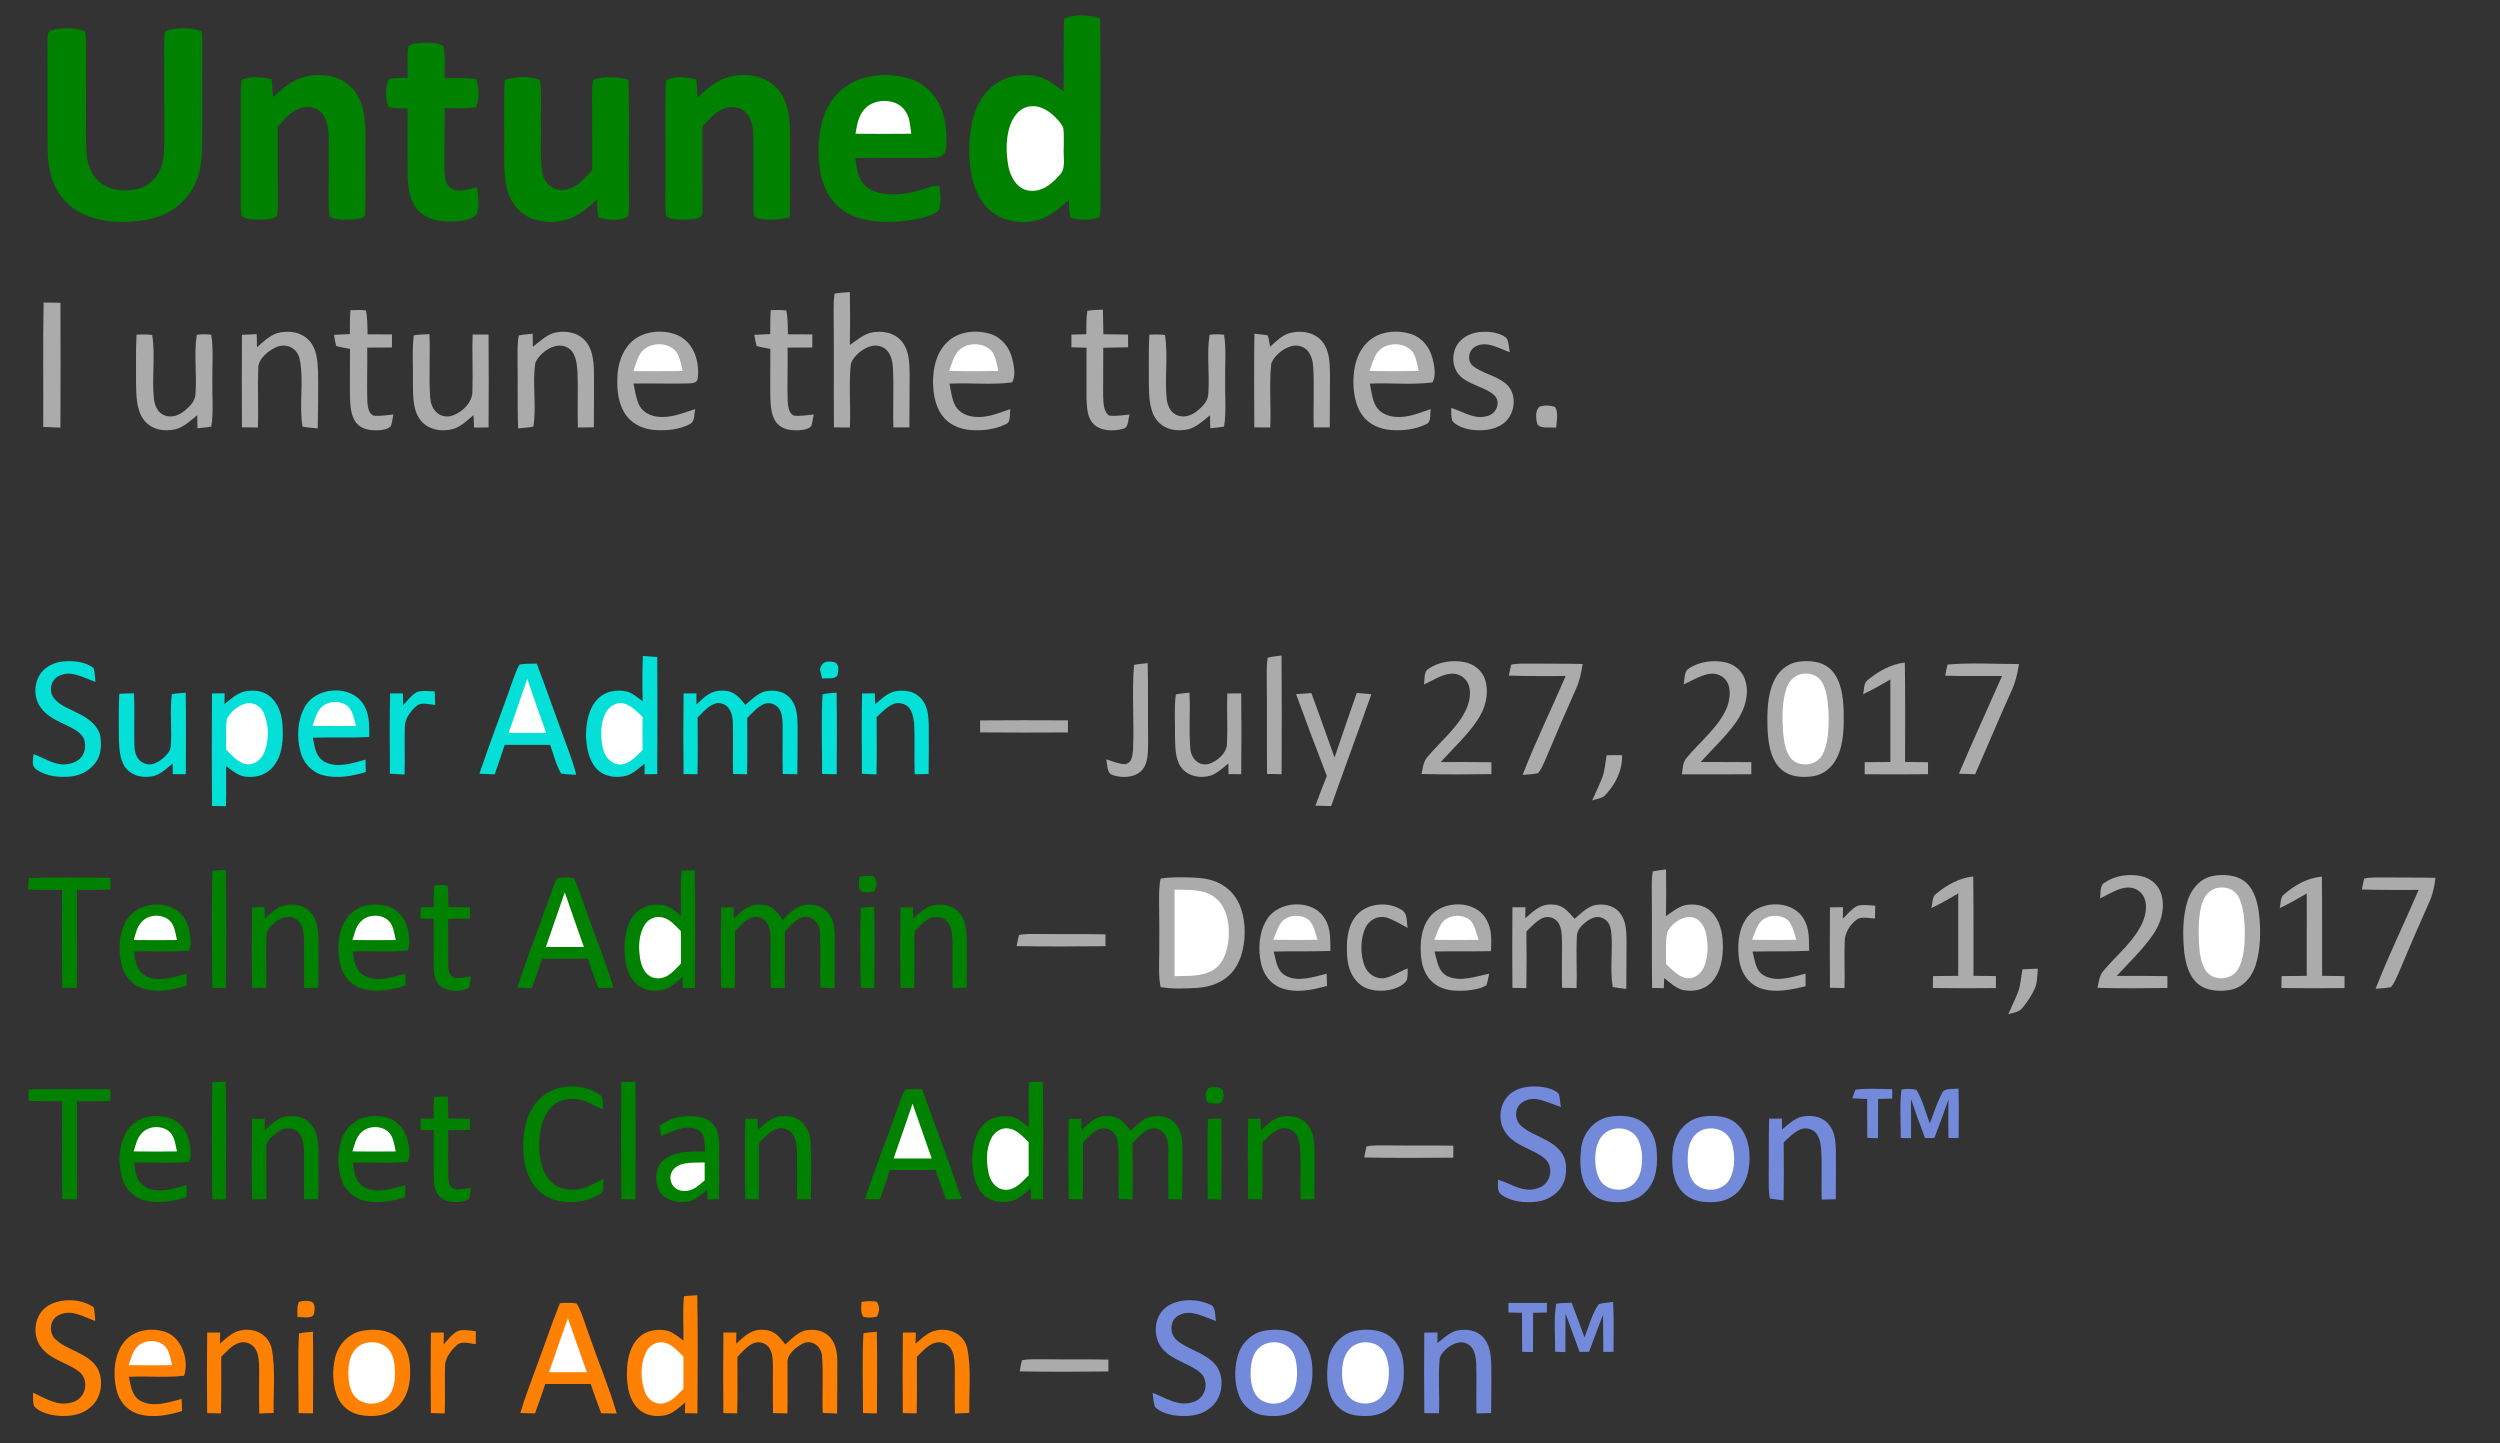 <?xml version="1.0" encoding="UTF-8" standalone="no"?>
<svg
   xmlns:dc="http://purl.org/dc/elements/1.1/"
   xmlns:cc="http://creativecommons.org/ns#"
   xmlns:rdf="http://www.w3.org/1999/02/22-rdf-syntax-ns#"
   xmlns:svg="http://www.w3.org/2000/svg"
   xmlns="http://www.w3.org/2000/svg"
   xmlns:sodipodi="http://sodipodi.sourceforge.net/DTD/sodipodi-0.dtd"
   xmlns:inkscape="http://www.inkscape.org/namespaces/inkscape"
   viewBox="0 0 1017 587"
   height="587.0pt"
   width="1017.0pt"
   version="1.1"
   id="svg5085"
   sodipodi:docname="kZQjVE.svg"
   inkscape:version="0.92.1 r15371">
  <rect x="0" y="0" width="1017" height="587" fill="#333333" stroke="none"/>
  <defs
     id="defs5089" />
  <sodipodi:namedview
     pagecolor="#ffffff"
     bordercolor="#666666"
     borderopacity="1"
     objecttolerance="10"
     gridtolerance="10"
     guidetolerance="10"
     inkscape:pageopacity="0"
     inkscape:pageshadow="2"
     inkscape:window-width="1920"
     inkscape:window-height="1017"
     id="namedview5087"
     showgrid="false"
     inkscape:zoom="0.83775811"
     inkscape:cx="678"
     inkscape:cy="391.33333"
     inkscape:window-x="1912"
     inkscape:window-y="-8"
     inkscape:window-maximized="1"
     inkscape:current-layer="svg5085" />
  <path
     d="M 447.51 7.45 C 447.90 31.95 447.53 56.49 447.70 81.00 C 447.67 83.42 447.82 85.98 447.33 88.36 C 443.79 89.74 438.99 89.68 435.40 88.47 C 434.86 86.17 434.94 83.67 434.80 81.32 C 432.58 83.31 430.37 85.28 427.86 86.91 C 419.33 92.78 405.67 91.07 399.72 82.25 C 395.14 75.77 394.02 66.76 394.30 59.02 C 394.61 51.04 396.42 42.12 402.38 36.35 C 407.22 31.36 414.42 29.77 421.13 30.84 C 425.70 31.76 429.06 34.44 432.67 37.17 C 432.82 27.31 432.54 17.42 432.86 7.57 C 437.62 5.67 442.69 5.92 447.51 7.45 Z"
     fill="#008100"
     id="path4787" />
  <path
     d="M 21.12 12.21 C 25.36 11.20 30.35 11.18 34.49 12.64 C 35.05 14.37 34.99 16.19 35.03 17.99 C 34.97 31.00 35.02 44.00 34.98 57.01 C 35.04 62.16 35.17 67.35 38.31 71.69 C 42.52 77.60 51.08 78.65 57.54 76.40 C 61.15 75.00 64.00 72.02 65.39 68.42 C 66.81 64.68 66.83 60.94 66.83 57.00 C 66.78 44.00 66.85 30.99 66.79 17.99 C 66.80 16.32 66.81 14.69 67.10 13.03 C 68.67 11.78 71.04 11.70 72.97 11.55 C 75.87 11.48 79.42 11.44 82.02 12.88 C 82.40 15.54 82.28 18.31 82.29 21.00 C 82.20 34.33 82.38 47.67 82.20 60.99 C 82.02 68.68 80.14 76.05 74.61 81.67 C 68.39 88.36 58.81 90.28 50.03 90.29 C 41.55 90.31 32.25 88.16 26.36 81.63 C 21.04 75.93 19.52 68.57 19.38 60.99 C 19.27 46.31 19.39 31.63 19.31 16.95 C 19.52 15.10 18.81 12.86 21.12 12.21 Z"
     fill="#008100"
     id="path4789" />
  <path
     d="M 171.97 17.42 C 174.72 17.41 177.97 17.24 180.38 18.75 C 181.22 22.96 180.74 27.50 180.90 31.79 C 185.12 31.89 189.59 31.41 193.74 32.25 C 195.02 35.74 195.05 40.17 193.65 43.62 C 189.51 44.37 185.11 43.89 180.91 43.99 C 180.90 52.34 180.69 60.69 180.80 69.03 C 180.95 71.63 181.03 74.99 183.48 76.58 C 186.75 78.65 190.68 76.81 194.11 76.15 C 194.47 79.59 195.42 84.45 193.61 87.57 C 191.14 89.66 187.11 90.04 184.01 90.14 C 179.07 90.23 173.77 89.48 170.21 85.72 C 166.51 81.92 165.90 76.05 165.83 71.00 C 165.77 62.03 165.79 53.05 165.83 44.08 C 163.33 44.01 160.71 44.15 158.25 43.67 C 156.64 40.84 156.59 34.93 158.26 32.12 C 160.72 31.62 163.35 31.75 165.85 31.67 C 165.89 27.46 165.55 23.15 166.08 18.98 C 167.41 17.51 170.13 17.56 171.97 17.42 Z"
     fill="#008100"
     id="path4791" />
  <path
     d="M 144.17 36.91 C 148.32 42.30 148.70 49.43 148.67 55.97 C 148.58 66.27 148.84 76.61 148.57 86.90 C 148.63 88.98 145.52 89.09 144.07 89.26 C 140.91 89.35 136.80 89.74 133.99 88.06 C 133.34 80.10 133.89 71.99 133.72 64.00 C 133.55 58.94 134.44 52.49 132.13 47.87 C 130.50 44.43 126.59 42.82 122.95 43.76 C 118.68 44.88 115.72 48.41 112.98 51.64 C 113.03 61.76 112.96 71.88 113.03 82.00 C 113.01 83.92 113.07 85.93 112.72 87.84 C 111.11 89.37 108.10 89.25 106.01 89.36 C 103.59 89.30 100.26 89.50 98.24 87.95 C 97.76 85.03 97.94 81.96 97.92 79.00 C 97.94 65.33 97.95 51.66 97.91 38.00 C 97.93 36.17 97.92 34.21 98.34 32.43 C 102.22 30.83 106.49 31.42 110.48 32.21 C 110.73 34.64 110.90 37.08 111.07 39.51 C 114.74 36.31 117.97 33.15 122.74 31.61 C 130.03 29.25 139.26 30.53 144.17 36.91 Z"
     fill="#008100"
     id="path4793" />
  <path
     d="M 296.30 31.36 C 303.52 29.36 312.27 30.78 317.02 37.01 C 321.11 42.55 321.44 49.37 321.43 55.99 C 321.34 66.82 321.59 77.65 321.29 88.47 C 317.09 89.34 312.34 89.81 308.15 88.78 C 306.32 88.29 306.59 86.59 306.47 85.08 C 306.42 75.39 306.54 65.68 306.47 55.99 C 306.35 52.15 306.10 48.55 303.26 45.68 C 300.85 43.25 297.38 43.12 294.30 44.22 C 290.75 45.69 288.29 48.75 285.75 51.50 C 285.73 63.00 285.82 74.53 285.71 86.03 C 285.92 88.96 283.25 88.98 281.07 89.26 C 277.89 89.37 273.80 89.71 270.96 88.05 C 270.33 82.10 270.85 75.99 270.69 70.00 C 270.83 57.65 270.41 45.20 270.89 32.88 C 274.09 30.49 279.68 31.51 283.32 32.33 C 283.51 34.75 283.64 37.18 283.73 39.61 C 287.66 36.17 291.11 32.81 296.30 31.36 Z"
     fill="#008100"
     id="path4795" />
  <path
     d="M 368.54 31.55 C 374.30 32.90 379.21 36.87 381.94 42.09 C 384.56 47.27 385.25 53.33 384.99 59.06 C 384.86 60.64 384.62 62.37 383.25 63.37 C 381.82 64.27 379.67 64.14 378.03 64.23 C 368.00 64.28 357.96 64.14 347.92 64.30 C 348.45 67.66 348.69 71.33 350.81 74.15 C 352.80 76.87 355.82 78.23 359.07 78.76 C 364.51 79.48 369.97 78.81 375.15 77.05 C 377.33 76.43 379.85 75.25 382.10 75.61 C 382.66 78.59 382.89 81.92 382.08 84.88 C 381.55 86.65 379.40 87.20 377.86 87.81 C 371.52 89.86 364.63 90.45 358.00 90.16 C 350.89 89.76 343.75 87.66 339.05 82.01 C 333.79 75.71 332.68 66.95 333.01 59.03 C 333.41 51.03 335.38 43.08 341.39 37.41 C 348.44 30.51 359.31 29.29 368.54 31.55 Z"
     fill="#008100"
     id="path4797" />
  <path
     d="M 219.67 32.50 C 220.51 38.56 219.85 44.88 220.05 51.00 C 220.24 57.43 219.52 64.18 220.68 70.52 C 221.58 74.55 224.74 77.46 229.00 77.25 C 234.30 77.08 237.52 72.66 240.89 69.19 C 240.88 58.79 240.92 48.40 240.85 38.00 C 240.90 36.20 240.77 34.11 241.43 32.42 C 245.85 30.82 251.17 31.30 255.66 32.42 C 256.08 45.93 255.73 59.48 255.84 73.00 C 255.72 77.90 256.15 82.91 255.61 87.78 C 252.90 90.27 246.76 89.51 243.48 88.45 C 242.86 86.11 243.02 83.52 242.88 81.11 C 239.35 84.46 235.79 87.45 231.16 89.16 C 223.74 91.57 214.21 90.28 209.38 83.57 C 204.64 77.02 205.13 68.68 205.09 61.00 C 205.25 51.49 204.80 41.93 205.32 32.44 C 209.87 31.17 215.18 30.86 219.67 32.50 Z"
     fill="#008100"
     id="path4799" />
  <path
     d="M 368.11 44.94 C 370.18 47.53 370.25 51.25 370.68 54.41 C 363.12 54.49 355.57 54.46 348.01 54.41 C 348.73 50.27 349.23 46.50 352.54 43.53 C 356.77 39.93 364.80 40.16 368.11 44.94 Z"
     fill="#ffffff"
     id="path4801" />
  <path
     d="M 419.15 43.27 C 424.48 42.52 429.86 47.38 432.44 51.60 C 432.97 54.31 432.66 57.24 432.74 60.00 C 432.35 63.95 433.99 68.80 430.65 71.62 C 427.33 75.39 423.17 78.51 417.84 77.42 C 413.47 76.42 411.08 71.80 410.22 67.76 C 409.16 61.91 409.03 55.03 411.52 49.50 C 412.93 46.42 415.58 43.52 419.15 43.27 Z"
     fill="#ffffff"
     id="path4803" />
  <path
     d="M 339.50 119.47 C 341.54 119.07 343.66 118.97 345.73 118.81 C 345.84 125.99 345.85 133.17 345.73 140.35 C 348.27 138.52 351.13 136.16 354.19 135.35 C 358.77 134.32 363.87 135.22 366.94 139.01 C 369.91 142.71 369.92 147.48 370.04 151.99 C 370.03 159.29 370.01 166.58 369.94 173.88 C 367.77 173.88 365.61 173.88 363.44 173.87 C 363.15 165.57 363.73 157.21 363.19 148.93 C 362.87 145.07 361.32 141.28 357.05 140.65 C 352.95 140.00 347.38 144.20 346.13 148.01 C 345.22 156.54 346.14 165.31 345.73 173.91 C 343.57 173.90 341.41 173.89 339.25 173.86 C 339.10 158.24 339.30 142.62 339.13 127.00 C 339.14 124.51 339.10 121.93 339.50 119.47 Z"
     fill="#aaabaa"
     id="path4805" />
  <path
     d="M 17.74 123.08 C 20.03 123.09 22.31 123.12 24.59 123.15 C 24.64 140.09 24.67 157.03 24.58 173.96 C 22.25 173.88 19.91 173.79 17.58 173.67 C 17.70 156.81 17.41 139.94 17.74 123.08 Z"
     fill="#aaabaa"
     id="path4807" />
  <path
     d="M 148.88 126.29 C 149.51 129.42 149.44 132.81 149.55 135.99 C 152.85 135.99 156.15 136.01 159.45 136.04 C 159.46 137.81 159.46 139.58 159.45 141.36 C 156.09 141.39 152.74 141.40 149.38 141.40 C 149.52 148.62 149.21 155.85 149.42 163.07 C 149.59 165.11 149.75 168.31 152.08 169.09 C 154.68 169.37 157.42 168.84 160.01 168.61 C 159.73 170.17 159.51 171.79 159.04 173.30 C 157.92 174.67 155.67 174.90 154.04 175.03 C 150.72 175.17 147.21 174.76 144.95 172.05 C 142.79 169.39 142.52 165.31 142.38 162.03 C 142.25 155.33 142.44 148.63 142.38 141.92 C 140.52 141.51 138.56 141.33 136.76 140.72 C 136.36 139.25 136.14 137.73 135.88 136.21 C 138.03 136.10 140.18 136.00 142.33 135.91 C 142.34 132.67 142.32 129.39 142.55 126.18 C 144.67 126.06 146.77 126.04 148.88 126.29 Z"
     fill="#aaabaa"
     id="path4809" />
  <path
     d="M 319.88 126.29 C 320.51 129.42 320.44 132.81 320.55 135.99 C 323.85 135.99 327.15 136.01 330.45 136.04 C 330.46 137.81 330.46 139.58 330.45 141.36 C 327.09 141.39 323.74 141.40 320.38 141.40 C 320.52 148.62 320.21 155.85 320.42 163.07 C 320.59 165.12 320.75 168.31 323.08 169.09 C 325.68 169.37 328.42 168.84 331.01 168.61 C 330.73 170.17 330.51 171.79 330.04 173.30 C 328.92 174.67 326.67 174.90 325.04 175.03 C 321.72 175.17 318.21 174.76 315.95 172.05 C 313.79 169.39 313.52 165.31 313.38 162.03 C 313.25 155.33 313.44 148.63 313.38 141.92 C 311.52 141.51 309.56 141.33 307.76 140.72 C 307.36 139.25 307.14 137.73 306.88 136.21 C 309.03 136.10 311.18 136.00 313.33 135.91 C 313.34 132.67 313.32 129.39 313.55 126.17 C 315.67 126.06 317.77 126.04 319.88 126.29 Z"
     fill="#aaabaa"
     id="path4811" />
  <path
     d="M 442.33 126.44 C 444.39 126.11 446.57 126.04 448.66 125.96 C 448.76 129.29 448.81 132.63 448.85 135.96 C 452.20 135.99 455.55 136.03 458.90 136.10 C 458.91 137.82 458.92 139.54 458.92 141.27 C 455.55 141.35 452.17 141.41 448.80 141.46 C 448.87 147.97 448.71 154.49 448.75 161.01 C 448.91 163.74 448.77 167.12 451.09 169.04 C 453.84 169.41 456.79 168.89 459.54 168.64 C 458.75 170.69 459.37 174.07 456.61 174.50 C 452.88 175.51 447.50 175.40 444.70 172.31 C 442.15 169.58 442.16 165.51 441.99 162.01 C 441.91 155.16 442.05 148.30 442.00 141.45 C 439.95 141.40 437.91 141.34 435.86 141.28 C 435.84 139.56 435.83 137.84 435.84 136.12 C 437.87 136.06 439.89 136.01 441.92 135.95 C 441.95 132.81 441.83 129.55 442.33 126.44 Z"
     fill="#aaabaa"
     id="path4813" />
  <path
     d="M 112.49 135.61 C 117.17 134.17 122.83 134.97 126.09 138.91 C 128.90 142.24 129.15 146.82 129.38 150.98 C 129.52 158.74 129.42 166.51 129.25 174.27 C 127.19 174.08 125.07 173.94 123.05 173.55 C 121.58 164.61 123.73 154.98 121.92 146.11 C 120.98 141.93 117.23 139.67 113.08 140.95 C 109.56 142.24 104.97 145.78 105.05 149.92 C 104.74 157.91 105.20 165.92 104.92 173.92 C 102.75 173.90 100.59 173.87 98.43 173.82 C 98.34 161.29 98.33 148.74 98.43 136.21 C 100.44 136.11 102.44 136.02 104.44 135.93 C 104.48 137.73 104.52 139.52 104.54 141.31 C 106.87 139.23 109.50 136.67 112.49 135.61 Z"
     fill="#aaabaa"
     id="path4815" />
  <path
     d="M 225.35 135.43 C 229.57 134.34 234.59 135.00 237.73 138.27 C 241.01 141.56 241.48 146.57 241.63 150.97 C 241.72 158.58 241.60 166.21 241.57 173.82 C 239.41 173.87 237.24 173.90 235.08 173.92 C 234.84 166.28 235.23 158.62 234.90 150.98 C 234.62 147.50 234.18 143.10 230.69 141.30 C 226.00 138.84 219.67 143.28 217.79 147.57 C 216.44 156.04 218.38 165.05 216.95 173.55 C 214.93 173.94 212.80 174.08 210.75 174.27 C 210.44 164.84 210.71 155.43 210.53 146.00 C 210.55 142.88 210.43 139.53 211.05 136.46 C 212.93 136.10 214.79 135.95 216.70 135.76 C 216.72 137.55 216.74 139.34 216.76 141.13 C 219.30 139.05 222.16 136.39 225.35 135.43 Z"
     fill="#aaabaa"
     id="path4817" />
  <path
     d="M 275.65 136.34 C 282.29 139.34 284.66 147.14 283.85 153.91 C 283.53 156.00 281.72 155.80 280.07 155.98 C 272.62 156.21 265.16 155.86 257.70 156.03 C 258.26 158.78 258.70 161.71 259.77 164.30 C 261.06 167.23 263.84 168.95 266.93 169.43 C 272.56 170.36 277.59 168.03 282.82 166.42 C 282.28 168.50 282.84 171.50 280.55 172.55 C 276.54 174.72 271.45 175.19 266.96 174.98 C 262.26 174.73 257.76 172.96 254.85 169.14 C 251.58 164.76 250.99 159.27 251.13 153.97 C 251.25 148.71 252.73 143.33 256.48 139.48 C 261.19 134.56 269.59 133.80 275.65 136.34 Z"
     fill="#aaabaa"
     id="path4819" />
  <path
     d="M 403.09 135.91 C 407.68 137.48 410.67 141.39 411.81 146.01 C 412.51 148.94 413.27 152.78 411.74 155.55 C 403.38 156.69 394.69 155.64 386.25 156.06 C 386.85 159.05 387.20 162.58 388.74 165.25 C 390.53 168.17 393.66 169.39 396.96 169.61 C 401.93 169.95 406.41 167.95 411.02 166.43 C 410.58 168.65 411.50 171.86 408.77 172.73 C 404.57 174.74 399.56 175.27 394.96 174.94 C 390.36 174.61 385.90 172.72 383.16 168.89 C 380.34 164.98 379.56 159.70 379.56 154.99 C 379.65 149.25 381.00 143.37 385.26 139.25 C 389.79 134.71 397.24 134.02 403.09 135.91 Z"
     fill="#aaabaa"
     id="path4821" />
  <path
     d="M 524.46 135.54 C 529.17 134.22 534.72 135.03 537.94 139.01 C 540.86 142.65 540.96 147.55 541.04 152.00 C 541.03 159.29 541.01 166.58 540.94 173.88 C 538.77 173.88 536.61 173.88 534.44 173.87 C 534.15 165.57 534.73 157.22 534.19 148.93 C 533.87 145.08 532.32 141.28 528.05 140.65 C 523.95 140.00 518.38 144.20 517.13 148.01 C 516.22 156.54 517.14 165.31 516.73 173.91 C 514.57 173.90 512.41 173.89 510.25 173.86 C 510.18 161.16 510.12 148.45 510.29 135.75 C 512.11 135.94 513.97 136.10 515.76 136.47 C 516.18 137.97 516.40 139.54 516.67 141.08 C 518.96 138.95 521.42 136.51 524.46 135.54 Z"
     fill="#aaabaa"
     id="path4823" />
  <path
     d="M 574.09 135.91 C 578.68 137.48 581.67 141.39 582.81 146.01 C 583.51 148.93 584.28 152.79 582.74 155.55 C 574.38 156.69 565.69 155.64 557.25 156.06 C 557.85 159.05 558.20 162.58 559.74 165.25 C 561.53 168.17 564.66 169.39 567.96 169.61 C 572.93 169.95 577.41 167.95 582.02 166.43 C 581.58 168.65 582.50 171.86 579.77 172.73 C 575.57 174.74 570.56 175.27 565.96 174.94 C 561.36 174.61 556.90 172.72 554.16 168.89 C 551.34 164.98 550.56 159.70 550.56 154.99 C 550.65 149.25 552.00 143.37 556.26 139.25 C 560.79 134.71 568.24 134.02 574.09 135.91 Z"
     fill="#aaabaa"
     id="path4825" />
  <path
     d="M 606.98 135.16 C 609.09 135.48 611.61 136.22 613.09 137.83 C 613.78 139.52 613.85 141.51 614.16 143.29 C 610.12 141.83 604.97 138.69 600.69 140.72 C 597.50 142.06 596.47 146.48 599.17 148.84 C 603.00 151.96 608.98 152.85 612.75 156.25 C 617.47 160.35 616.39 168.92 611.42 172.38 C 607.66 175.10 602.47 175.41 598.03 174.74 C 595.48 174.29 592.47 173.24 590.77 171.19 C 590.30 169.54 590.35 167.67 590.38 165.97 C 595.17 167.38 599.80 170.84 605.02 169.23 C 608.62 168.41 610.65 163.85 608.04 160.94 C 604.23 157.29 597.15 156.58 593.53 152.50 C 590.09 148.51 590.53 141.93 594.36 138.35 C 597.73 135.15 602.54 134.60 606.98 135.16 Z"
     fill="#aaabaa"
     id="path4827" />
  <path
     d="M 61.90 136.26 C 63.31 144.86 61.65 153.92 62.65 162.58 C 63.07 165.34 64.28 168.02 67.08 169.02 C 70.03 170.05 72.76 168.95 75.08 167.12 C 77.31 165.27 79.47 163.13 79.55 160.04 C 80.12 152.19 78.82 143.95 80.06 136.18 C 82.10 135.93 83.91 135.93 85.95 136.18 C 86.92 142.33 86.26 148.79 86.39 155.00 C 86.25 161.12 86.94 167.50 85.95 173.54 C 84.08 173.89 82.22 174.03 80.33 174.21 C 80.29 172.44 80.26 170.67 80.24 168.90 C 77.70 170.99 74.85 173.63 71.65 174.57 C 66.83 175.76 61.42 174.83 58.36 170.61 C 55.46 166.68 55.43 160.69 55.35 156.00 C 55.41 149.39 55.17 142.76 55.55 136.16 C 57.68 136.03 59.78 136.01 61.90 136.26 Z"
     fill="#aaabaa"
     id="path4829" />
  <path
     d="M 168.34 136.42 C 170.42 136.08 172.59 136.02 174.69 135.91 C 175.10 144.60 174.37 153.36 175.02 162.02 C 175.43 166.36 178.29 170.05 183.04 169.33 C 187.45 168.33 192.35 163.89 192.18 159.06 C 192.41 151.42 192.03 143.76 192.26 136.10 C 194.42 136.10 196.58 136.10 198.74 136.10 C 198.85 148.69 198.84 161.28 198.75 173.87 C 196.78 173.90 194.81 173.92 192.85 173.94 C 192.77 172.25 192.70 170.56 192.63 168.86 C 190.24 170.91 187.56 173.46 184.54 174.46 C 179.57 175.85 173.74 174.87 170.66 170.38 C 167.71 166.14 168.07 159.95 167.97 155.00 C 168.14 148.84 167.54 142.53 168.34 136.42 Z"
     fill="#aaabaa"
     id="path4831" />
  <path
     d="M 473.90 136.26 C 475.31 144.86 473.65 153.92 474.65 162.58 C 475.07 165.34 476.28 168.02 479.08 169.02 C 482.03 170.05 484.76 168.95 487.08 167.12 C 489.31 165.27 491.47 163.13 491.55 160.04 C 492.12 152.19 490.83 143.95 492.06 136.18 C 494.10 135.93 495.91 135.93 497.95 136.18 C 498.92 142.32 498.26 148.79 498.39 155.00 C 498.24 161.12 498.95 167.50 497.95 173.54 C 496.08 173.89 494.22 174.04 492.33 174.21 C 492.29 172.44 492.26 170.67 492.24 168.90 C 489.70 170.99 486.85 173.63 483.65 174.57 C 478.83 175.76 473.42 174.83 470.36 170.61 C 467.46 166.68 467.43 160.69 467.35 156.00 C 467.41 149.39 467.17 142.76 467.55 136.16 C 469.68 136.03 471.78 136.01 473.90 136.26 Z"
     fill="#aaabaa"
     id="path4833" />
  <path
     d="M 275.02 143.01 C 276.65 145.15 277.03 148.38 277.71 150.92 C 271.03 151.04 264.34 151.01 257.66 150.97 C 258.58 148.36 259.32 145.24 261.04 143.05 C 264.49 139.11 271.60 138.96 275.02 143.01 Z"
     fill="#ffffff"
     id="path4835" />
  <path
     d="M 403.75 143.27 C 405.16 145.43 405.52 148.42 406.11 150.90 C 399.45 151.05 392.79 151.05 386.13 150.90 C 387.02 148.42 387.77 145.50 389.35 143.35 C 392.70 138.99 400.38 138.89 403.75 143.27 Z"
     fill="#ffffff"
     id="path4837" />
  <path
     d="M 574.75 143.27 C 576.16 145.43 576.52 148.42 577.11 150.90 C 570.45 151.05 563.79 151.05 557.13 150.90 C 558.02 148.42 558.77 145.50 560.35 143.35 C 563.70 138.99 571.38 138.89 574.75 143.27 Z"
     fill="#ffffff"
     id="path4839" />
  <path
     d="M 626.38 165.41 C 628.33 164.73 630.61 164.91 632.56 165.51 C 634.10 167.80 633.22 171.38 633.05 173.99 C 630.95 173.66 626.74 174.56 625.43 172.59 C 624.75 170.62 624.41 166.75 626.38 165.41 Z"
     fill="#aaabaa"
     id="path4841" />
  <path
     d="M 261.51 266.86 C 263.46 266.99 265.42 267.13 267.38 267.29 C 267.46 283.15 267.47 299.03 267.37 314.90 C 265.66 314.93 263.95 314.96 262.23 314.97 C 262.23 313.52 262.23 312.07 262.23 310.63 C 259.98 312.45 257.58 314.74 254.76 315.58 C 250.40 316.67 245.61 315.98 242.48 312.53 C 239.39 309.04 238.47 303.53 238.38 299.02 C 238.40 294.01 239.52 287.88 243.25 284.24 C 246.31 281.15 250.68 280.44 254.83 281.26 C 257.25 281.90 259.48 283.81 261.45 285.31 C 261.29 279.17 261.27 273.01 261.51 266.86 Z"
     fill="#04dfd7"
     id="path4843" />
  <path
     d="M 515.70 267.53 C 517.54 267.09 519.46 266.92 521.33 266.67 C 521.46 282.76 521.43 298.86 521.35 314.95 C 519.38 314.92 517.41 314.88 515.44 314.83 C 515.27 301.56 515.48 288.28 515.31 275.00 C 515.32 272.53 515.27 269.97 515.70 267.53 Z"
     fill="#aaabaa"
     id="path4845" />
  <path
     d="M 26.95 268.99 C 30.61 268.83 35.22 269.38 38.11 271.85 C 38.66 273.60 38.61 275.56 38.84 277.37 C 34.46 275.97 29.32 272.68 24.72 274.65 C 20.82 275.88 19.53 280.93 21.96 284.05 C 24.39 287.16 29.09 288.70 32.51 290.54 C 36.04 292.33 39.75 295.13 40.74 299.17 C 41.31 302.29 41.25 305.95 39.76 308.83 C 37.61 312.82 33.48 315.35 29.00 315.85 C 24.34 316.40 18.81 315.86 14.88 313.07 C 12.57 311.57 13.50 309.09 13.66 306.79 C 17.47 308.17 20.92 310.53 25.04 310.95 C 27.66 311.13 30.64 310.40 32.60 308.57 C 34.63 306.61 35.00 303.57 34.30 300.94 C 33.26 298.15 30.18 296.60 27.68 295.34 C 23.47 293.27 19.15 291.65 16.39 287.61 C 13.42 283.26 13.81 277.16 17.17 273.14 C 19.69 270.34 23.26 269.13 26.95 268.99 Z"
     fill="#04dfd7"
     id="path4847" />
  <path
     d="M 339.52 269.42 C 341.56 270.19 341.05 273.00 340.69 274.68 C 339.72 276.52 336.23 275.74 334.44 276.03 C 334.13 274.78 333.83 273.53 333.54 272.27 C 334.53 268.92 336.38 268.73 339.52 269.42 Z"
     fill="#04dfd7"
     id="path4849" />
  <path
     d="M 595.81 269.36 C 599.76 270.17 603.05 272.84 604.23 276.75 C 605.82 282.45 604.23 288.18 601.01 292.98 C 596.83 299.19 591.10 304.46 586.09 310.00 C 592.97 309.99 599.82 309.96 606.70 310.09 C 606.71 311.70 606.71 313.30 606.70 314.91 C 597.22 315.03 587.73 315.11 578.26 314.86 C 578.86 312.26 578.95 309.91 580.77 307.81 C 586.11 301.42 594.26 294.97 597.09 286.93 C 598.59 282.79 598.58 277.23 594.19 274.88 C 589.33 272.26 583.67 276.50 579.29 278.44 C 579.60 276.59 579.15 273.22 581.02 272.13 C 585.19 269.19 590.88 268.39 595.81 269.36 Z"
     fill="#aaabaa"
     id="path4851" />
  <path
     d="M 701.80 269.41 C 705.45 270.23 708.50 272.62 709.78 276.20 C 711.91 282.06 709.84 288.50 706.46 293.45 C 702.31 299.45 696.70 304.53 691.85 309.99 C 698.72 310.01 705.58 309.97 712.44 310.04 C 712.45 311.68 712.45 313.32 712.44 314.96 C 703.03 315.04 693.61 314.99 684.19 314.99 C 684.57 312.48 684.44 310.26 686.18 308.21 C 691.45 301.83 699.53 295.45 702.63 287.53 C 704.23 283.10 704.50 276.66 699.29 274.59 C 694.83 272.57 689.00 276.71 684.91 278.39 C 685.37 276.47 685.01 273.14 686.97 272.00 C 691.15 269.11 696.89 268.39 701.80 269.41 Z"
     fill="#aaabaa"
     id="path4853" />
  <path
     d="M 731.22 269.26 C 736.09 268.49 741.68 268.94 745.20 272.80 C 749.05 277.02 749.80 283.55 750.00 289.00 C 750.15 295.22 750.12 302.60 747.25 308.28 C 745.40 312.06 742.08 314.95 737.87 315.72 C 732.97 316.52 727.35 316.09 723.80 312.19 C 719.96 308.01 719.23 301.42 719.01 296.00 C 718.85 289.98 718.95 283.00 721.44 277.41 C 723.26 273.30 726.70 270.08 731.22 269.26 Z"
     fill="#aaabaa"
     id="path4855" />
  <path
     d="M 211.37 270.33 C 213.64 269.91 216.04 270.00 218.34 269.96 C 222.02 279.58 225.39 289.33 228.96 298.99 C 230.91 304.41 233.04 309.59 234.41 315.20 C 232.38 315.06 230.28 315.04 228.28 314.66 C 226.17 311.14 225.19 306.85 223.81 303.00 C 217.64 303.00 211.47 303.00 205.31 303.00 C 204.00 307.02 202.66 311.02 201.24 315.00 C 199.16 314.95 197.09 314.87 195.02 314.77 C 199.33 301.99 204.20 289.40 208.65 276.67 C 209.44 274.55 210.15 272.25 211.37 270.33 Z"
     fill="#04dfd7"
     id="path4857" />
  <path
     d="M 461.32 270.48 C 463.14 270.11 465.04 269.95 466.89 269.76 C 467.12 280.50 466.92 291.25 467.06 302.00 C 466.97 305.46 467.16 310.03 464.89 312.89 C 462.27 316.40 456.45 316.67 452.67 315.30 C 450.02 314.53 450.65 311.03 449.98 308.88 C 452.47 309.65 455.14 310.81 457.76 310.90 C 460.61 310.19 460.60 307.46 460.92 305.07 C 461.45 293.59 460.38 281.92 461.32 270.48 Z"
     fill="#aaabaa"
     id="path4859" />
  <path
     d="M 614.78 270.35 C 617.45 269.85 620.29 269.95 623.00 269.94 C 629.94 270.05 636.88 269.91 643.82 270.12 C 643.27 273.59 642.60 276.98 641.14 280.19 C 636.79 289.89 632.59 299.66 628.48 309.46 C 627.70 311.18 626.91 313.10 625.66 314.54 C 623.62 315.00 621.47 315.05 619.40 315.22 C 624.67 301.60 631.16 288.44 636.91 275.01 C 629.22 274.97 621.50 275.12 613.81 274.84 C 614.10 273.35 614.37 271.81 614.78 270.35 Z"
     fill="#aaabaa"
     id="path4861" />
  <path
     d="M 774.88 269.51 C 775.15 283.00 774.94 296.49 775.00 309.97 C 778.11 310.00 781.21 310.02 784.32 310.07 C 784.33 311.69 784.33 313.32 784.32 314.94 C 775.73 315.04 767.15 315.02 758.56 314.96 C 758.56 313.32 758.55 311.69 758.56 310.05 C 762.04 310.01 765.52 310.00 769.00 309.98 C 769.00 298.80 769.00 287.61 769.00 276.42 C 765.36 278.53 761.71 280.62 757.90 282.40 C 758.36 280.73 758.11 277.91 759.63 276.78 C 764.07 273.07 769.05 270.25 774.88 269.51 Z"
     fill="#aaabaa"
     id="path4863" />
  <path
     d="M 792.26 270.33 C 801.85 269.52 811.68 270.13 821.32 270.14 C 820.72 274.25 819.71 278.12 817.90 281.88 C 812.95 292.84 808.35 303.95 803.49 314.95 C 801.29 314.90 799.08 314.83 796.88 314.75 C 802.53 301.42 808.59 288.25 814.43 275.00 C 806.73 274.97 799.02 275.10 791.33 274.88 C 791.60 273.37 791.85 271.81 792.26 270.33 Z"
     fill="#aaabaa"
     id="path4865" />
  <path
     d="M 733.25 274.11 C 736.41 273.65 739.70 274.77 741.30 277.66 C 743.55 281.83 743.73 287.38 743.91 292.01 C 743.85 296.91 743.70 302.86 741.22 307.23 C 738.68 311.63 731.89 312.30 728.54 308.49 C 726.27 305.76 725.70 301.47 725.39 298.04 C 724.96 292.27 724.89 286.04 726.57 280.46 C 727.58 277.24 729.79 274.65 733.25 274.11 Z"
     id="path4867"
     fill="#ffffff" />
  <path
     d="M 214.50 276.14 C 216.95 283.52 219.62 290.83 222.19 298.17 C 217.10 298.17 212.01 298.17 206.92 298.17 C 209.37 290.80 212.04 283.51 214.50 276.14 Z"
     fill="#ffffff"
     id="path4869" />
  <path
     d="M 99.20 281.36 C 102.74 280.57 106.86 280.79 109.73 283.25 C 113.33 286.16 114.58 290.50 114.93 294.96 C 115.28 300.61 115.04 306.81 111.44 311.48 C 108.94 314.76 105.04 316.30 100.97 316.03 C 97.19 316.02 94.84 313.72 91.98 311.64 C 92.01 317.08 92.06 322.53 91.91 327.96 C 90.02 327.95 88.13 327.92 86.24 327.88 C 86.12 312.63 86.13 297.33 86.24 282.08 C 87.96 282.06 89.67 282.05 91.38 282.04 C 91.38 283.50 91.36 284.95 91.32 286.41 C 93.65 284.53 96.28 282.17 99.20 281.36 Z"
     fill="#04dfd7"
     id="path4871" />
  <path
     d="M 146.82 285.14 C 150.41 289.42 150.29 294.52 150.21 299.80 C 142.57 300.23 134.91 299.84 127.25 300.10 C 128.11 303.97 128.26 307.73 132.08 309.92 C 137.20 312.66 143.51 310.40 148.71 309.01 C 148.75 310.69 148.78 312.38 148.79 314.06 C 143.11 315.77 137.41 316.81 131.52 315.41 C 126.86 314.16 123.44 310.48 122.23 305.85 C 120.66 300.04 120.94 293.21 123.84 287.85 C 127.92 279.85 141.04 278.41 146.82 285.14 Z"
     fill="#04dfd7"
     id="path4873" />
  <path
     d="M 169.54 281.56 C 171.74 280.75 174.49 281.21 176.81 281.24 C 176.91 283.08 176.99 284.92 177.07 286.77 C 174.61 286.63 171.32 285.42 169.31 287.28 C 166.92 289.38 164.59 292.58 164.68 295.90 C 164.49 302.29 164.78 308.69 164.58 315.08 C 162.59 314.98 160.61 314.88 158.63 314.74 C 158.57 303.86 158.45 292.95 158.70 282.07 C 160.43 282.06 162.17 282.06 163.91 282.07 C 163.95 283.68 163.97 285.30 163.99 286.91 C 165.64 285.06 167.36 282.79 169.54 281.56 Z"
     fill="#04dfd7"
     id="path4875" />
  <path
     d="M 294.00 280.97 C 298.42 280.87 300.70 283.60 303.22 286.74 C 305.53 284.75 308.18 282.09 311.16 281.26 C 314.75 280.54 318.63 281.01 321.23 283.81 C 324.13 286.81 324.38 291.05 324.46 295.00 C 324.45 301.65 324.45 308.31 324.36 314.97 C 322.38 314.94 320.41 314.91 318.43 314.85 C 318.27 308.57 318.39 302.28 318.39 296.00 C 318.33 293.64 318.39 290.90 317.24 288.78 C 316.04 286.50 312.85 285.32 310.52 286.51 C 308.01 287.68 305.95 290.13 303.98 292.06 C 303.99 299.70 304.07 307.34 303.92 314.98 C 302.03 314.96 300.14 314.92 298.24 314.87 C 298.00 307.56 298.42 300.23 298.07 292.93 C 297.79 289.31 296.03 286.07 292.01 285.99 C 288.72 286.38 286.02 289.71 283.79 291.91 C 283.84 299.59 283.89 307.28 283.74 314.96 C 281.85 314.95 279.96 314.92 278.08 314.88 C 277.95 303.96 277.95 292.99 278.08 282.08 C 279.82 282.06 281.56 282.06 283.31 282.06 C 283.32 283.56 283.32 285.05 283.31 286.55 C 286.52 283.61 289.25 280.68 294.00 280.97 Z"
     fill="#04dfd7"
     id="path4877" />
  <path
     d="M 364.15 281.21 C 367.74 280.58 371.59 281.03 374.28 283.71 C 377.40 286.77 377.70 290.85 377.83 294.98 C 377.88 301.61 377.84 308.24 377.76 314.87 C 375.87 314.92 373.97 314.96 372.08 314.98 C 371.82 308.07 372.24 301.14 371.86 294.25 C 371.43 290.78 370.73 287.05 366.76 286.19 C 362.92 285.05 359.17 289.41 356.62 291.70 C 356.65 299.49 356.73 307.28 356.55 315.06 C 354.58 314.97 352.60 314.87 350.63 314.75 C 350.56 303.87 350.46 292.96 350.70 282.08 C 352.42 282.06 354.15 282.05 355.88 282.05 C 355.93 283.55 355.97 285.04 356.00 286.53 C 358.38 284.44 360.96 281.92 364.15 281.21 Z"
     fill="#04dfd7"
     id="path4879" />
  <path
     d="M 54.52 282.05 C 54.83 289.06 54.49 296.06 54.66 303.06 C 54.77 306.12 55.47 309.14 58.55 310.46 C 61.43 311.83 64.16 310.22 66.38 308.41 C 67.61 307.27 69.24 305.67 69.43 303.92 C 70.05 296.79 68.97 289.45 69.91 282.35 C 71.78 282.05 73.65 281.94 75.54 281.80 C 75.74 292.84 75.65 303.90 75.60 314.94 C 73.82 314.94 72.04 314.94 70.27 314.92 C 70.25 313.47 70.24 312.03 70.23 310.58 C 68.03 312.41 65.54 314.82 62.75 315.64 C 58.93 316.52 54.69 316.08 51.84 313.16 C 48.75 310.15 48.55 304.96 48.37 300.91 C 48.35 294.70 48.17 288.45 48.53 282.25 C 50.53 282.09 52.52 282.07 54.52 282.05 Z"
     fill="#04dfd7"
     id="path4881" />
  <path
     d="M 334.61 282.43 C 336.48 282.04 338.44 281.93 340.34 281.74 C 340.50 292.81 340.46 303.90 340.36 314.97 C 338.38 314.94 336.41 314.91 334.43 314.85 C 334.46 304.08 334.00 293.18 334.61 282.43 Z"
     fill="#04dfd7"
     id="path4883" />
  <path
     d="M 478.33 282.49 C 480.15 282.12 482.04 281.96 483.88 281.76 C 484.29 289.44 483.53 297.21 484.26 304.84 C 484.65 308.64 487.76 311.80 491.73 310.78 C 495.31 309.64 499.32 306.16 499.16 302.08 C 499.44 295.43 499.04 288.76 499.27 282.10 C 501.15 282.08 503.04 282.07 504.92 282.06 C 505.05 293.01 505.04 303.99 504.93 314.94 C 503.21 314.94 501.49 314.93 499.76 314.91 C 499.73 313.46 499.71 312.00 499.70 310.55 C 497.56 312.34 495.20 314.55 492.56 315.50 C 488.16 316.82 482.90 315.80 480.24 311.79 C 477.90 308.26 478.11 303.08 477.98 299.01 C 478.07 293.54 477.60 287.91 478.33 282.49 Z"
     fill="#aaabaa"
     id="path4885" />
  <path
     d="M 533.46 281.95 C 536.70 290.64 539.73 299.42 542.89 308.14 C 545.90 299.39 548.83 290.61 551.93 281.89 C 553.91 282.05 555.89 282.21 557.87 282.39 C 552.53 297.60 546.88 312.71 541.51 327.91 C 539.37 327.87 537.24 327.81 535.11 327.74 C 536.59 323.69 538.15 319.67 539.75 315.66 C 535.45 304.61 531.30 293.49 527.24 282.36 C 529.31 282.21 531.38 282.08 533.46 281.95 Z"
     fill="#aaabaa"
     id="path4887" />
  <path
     d="M 107.17 289.78 C 109.49 294.86 109.61 301.26 107.35 306.38 C 106.11 309.20 103.28 311.34 100.12 310.88 C 96.80 310.27 94.31 307.21 91.99 304.97 C 92.09 300.81 91.62 296.44 92.34 292.35 C 93.69 289.68 96.65 287.20 99.50 286.33 C 102.52 285.30 105.84 286.96 107.17 289.78 Z"
     fill="#ffffff"
     id="path4889" />
  <path
     d="M 141.60 287.42 C 143.59 289.29 144.09 292.80 144.82 295.31 C 138.92 295.37 133.02 295.38 127.12 295.29 C 127.89 293.16 128.54 290.69 129.82 288.81 C 132.31 285.09 138.31 284.52 141.60 287.42 Z"
     fill="#ffffff"
     id="path4891" />
  <path
     d="M 253.72 286.18 C 256.72 286.85 259.21 289.58 261.39 291.61 C 261.34 296.11 261.33 300.61 261.40 305.11 C 258.80 307.62 256.03 310.96 252.11 311.01 C 248.18 310.73 245.89 307.53 245.15 303.93 C 244.30 299.55 244.21 294.32 246.25 290.24 C 247.57 287.56 250.64 285.37 253.72 286.18 Z"
     fill="#ffffff"
     id="path4893" />
  <path
     d="M 398.71 293.06 C 410.62 292.95 422.53 292.98 434.44 293.04 C 434.45 294.68 434.45 296.32 434.44 297.96 C 422.53 298.02 410.62 298.05 398.71 297.94 C 398.70 296.31 398.70 294.69 398.71 293.06 Z"
     fill="#aaabaa"
     id="path4895" />
  <path
     d="M 659.88 307.21 C 659.96 313.80 657.10 319.16 652.67 323.83 C 651.27 324.82 649.31 325.05 647.71 325.60 C 648.98 322.60 650.47 319.69 651.67 316.65 C 652.85 313.71 653.00 310.42 653.59 307.24 C 655.69 307.15 657.78 307.17 659.88 307.21 Z"
     fill="#aaabaa"
     id="path4897" />
  <path
     d="M 91.83 353.86 C 92.13 369.87 92.07 385.96 91.86 401.97 C 90.02 401.95 88.18 401.91 86.34 401.84 C 86.19 386.00 86.10 370.11 86.37 354.27 C 88.19 354.07 90.01 353.97 91.83 353.86 Z"
     fill="#008100"
     id="path4899" />
  <path
     d="M 277.25 354.28 C 279.04 354.03 280.79 354.03 282.60 354.00 C 282.93 369.97 282.78 385.97 282.68 401.94 C 281.02 401.94 279.36 401.92 277.70 401.89 C 277.71 400.37 277.73 398.86 277.76 397.35 C 275.46 399.43 273.35 401.53 270.31 402.51 C 266.13 403.68 261.42 402.95 258.32 399.73 C 255.06 396.31 254.27 391.52 254.04 386.97 C 253.94 381.82 254.66 376.15 258.05 372.05 C 261.14 368.37 266.23 367.22 270.78 368.43 C 273.25 369.25 275.03 370.95 277.01 372.56 C 277.14 366.49 276.66 360.32 277.25 354.28 Z"
     fill="#008100"
     id="path4901" />
  <path
     d="M 672.32 354.52 C 674.09 354.11 675.93 353.91 677.73 353.68 C 677.84 360.02 677.85 366.36 677.71 372.70 C 679.99 371.11 682.49 369.08 685.18 368.31 C 688.99 367.45 693.25 368.04 696.13 370.87 C 699.61 374.20 700.72 379.33 700.85 383.97 C 701.01 389.29 700.15 395.35 696.40 399.41 C 693.33 402.77 688.50 403.69 684.20 402.64 C 681.54 401.79 679.15 399.57 676.99 397.87 C 676.94 399.24 676.89 400.62 676.84 401.99 C 675.25 401.97 673.66 401.94 672.07 401.89 C 671.88 388.93 672.10 375.96 671.94 363.00 C 671.94 360.20 671.86 357.29 672.32 354.52 Z"
     fill="#aaabaa"
     id="path4903" />
  <path
     d="M 355.41 356.54 C 357.07 357.99 356.74 360.91 355.60 362.57 C 353.89 363.10 352.09 363.16 350.37 362.65 C 348.79 361.32 349.53 358.47 349.62 356.66 C 351.48 356.38 353.57 356.03 355.41 356.54 Z"
     fill="#008100"
     id="path4905" />
  <path
     d="M 870.81 356.36 C 874.76 357.17 878.05 359.84 879.23 363.75 C 880.82 369.45 879.23 375.18 876.01 379.98 C 871.83 386.19 866.10 391.46 861.09 397.00 C 867.97 396.99 874.82 396.96 881.70 397.09 C 881.71 398.70 881.71 400.30 881.70 401.91 C 872.22 402.03 862.73 402.11 853.26 401.86 C 853.86 399.26 853.95 396.91 855.77 394.81 C 861.11 388.42 869.26 381.97 872.09 373.93 C 873.60 369.78 873.58 364.17 869.13 361.85 C 864.32 359.27 858.63 363.53 854.29 365.44 C 854.60 363.58 854.15 360.22 856.03 359.13 C 860.18 356.19 865.89 355.39 870.81 356.36 Z"
     fill="#aaabaa"
     id="path4907" />
  <path
     d="M 899.41 356.51 C 904.08 355.40 910.16 355.71 913.84 359.18 C 917.26 362.34 918.47 367.50 918.99 371.95 C 919.75 378.76 919.65 386.07 917.59 392.65 C 916.06 397.39 912.82 401.38 907.80 402.57 C 903.29 403.52 897.55 403.27 893.92 400.07 C 890.28 396.87 889.04 391.56 888.50 386.94 C 887.90 380.31 887.87 373.14 889.82 366.71 C 891.29 361.98 894.48 357.86 899.41 356.51 Z"
     fill="#aaabaa"
     id="path4909" />
  <path
     d="M 11.84 357.19 C 22.83 356.79 33.91 357.00 44.92 357.11 C 44.94 358.70 44.94 360.30 44.92 361.89 C 40.38 362.05 35.87 362.00 31.33 362.00 C 31.30 375.29 31.38 388.58 31.28 401.87 C 29.30 401.91 27.32 401.91 25.34 401.85 C 25.09 388.58 25.30 375.28 25.23 362.00 C 20.63 362.00 16.06 362.07 11.46 361.86 C 11.51 360.28 11.53 358.75 11.84 357.19 Z"
     fill="#008100"
     id="path4911" />
  <path
     d="M 233.46 357.35 C 235.91 362.24 237.33 367.67 239.33 372.77 C 242.69 382.47 246.69 392.00 249.59 401.84 C 247.54 401.92 245.48 401.96 243.43 401.95 C 241.86 398.01 240.50 394.01 239.09 390.00 C 232.90 390.01 226.70 389.99 220.51 390.02 C 219.17 394.04 217.86 398.07 216.31 402.03 C 214.34 401.97 212.37 401.89 210.40 401.76 C 214.17 390.25 218.60 378.93 222.65 367.51 C 223.94 364.14 224.91 360.54 226.61 357.35 C 228.72 356.80 231.35 356.82 233.46 357.35 Z"
     fill="#008100"
     id="path4913" />
  <path
     d="M 472.15 357.43 C 476.02 356.73 480.09 356.89 484.01 356.94 C 489.18 357.09 494.00 357.60 498.32 360.68 C 503.72 364.50 505.85 370.65 506.28 377.02 C 506.61 383.22 505.46 390.46 501.35 395.36 C 497.73 399.64 492.51 401.48 487.04 401.87 C 482.13 402.15 477.02 402.38 472.15 401.57 C 471.23 397.21 471.57 392.44 471.58 388.00 C 471.62 381.00 471.64 374.00 471.52 367.00 C 471.51 363.84 471.47 360.52 472.15 357.43 Z"
     fill="#aaabaa"
     id="path4915" />
  <path
     d="M 802.71 356.54 C 802.91 370.02 802.75 383.49 802.81 396.97 C 805.85 397.00 808.90 397.02 811.94 397.06 C 811.96 398.69 811.96 400.32 811.94 401.94 C 803.39 402.03 794.83 402.06 786.28 401.91 C 786.29 400.30 786.31 398.68 786.35 397.07 C 789.76 397.02 793.18 396.99 796.60 396.97 C 796.60 385.79 796.58 374.62 796.61 363.45 C 793.04 365.57 789.44 367.63 785.68 369.41 C 786.16 367.67 785.93 364.80 787.54 363.66 C 791.97 359.97 796.90 357.20 802.71 356.54 Z"
     fill="#aaabaa"
     id="path4917" />
  <path
     d="M 944.55 356.59 C 944.71 370.05 944.58 383.51 944.63 396.97 C 947.67 397.00 950.71 397.02 953.76 397.07 C 953.76 398.69 953.76 400.32 953.76 401.94 C 945.20 402.03 936.64 402.06 928.08 401.91 C 928.09 400.30 928.11 398.69 928.15 397.08 C 931.56 397.02 934.96 396.99 938.37 396.97 C 938.39 385.80 938.35 374.64 938.39 363.47 C 934.79 365.57 931.17 367.63 927.40 369.41 C 927.82 367.80 927.63 365.22 928.93 364.03 C 933.39 360.10 938.53 357.16 944.55 356.59 Z"
     fill="#aaabaa"
     id="path4919" />
  <path
     d="M 961.78 357.35 C 964.45 356.85 967.29 356.95 970.00 356.94 C 976.92 357.05 983.84 356.92 990.76 357.10 C 990.36 360.34 989.76 363.50 988.43 366.50 C 984.00 376.44 979.68 386.42 975.48 396.46 C 974.70 398.18 973.91 400.10 972.66 401.54 C 970.62 402.00 968.47 402.05 966.40 402.22 C 971.67 388.60 978.16 375.44 983.91 362.01 C 976.22 361.97 968.50 362.12 960.81 361.84 C 961.10 360.35 961.37 358.81 961.78 357.35 Z"
     fill="#aaabaa"
     id="path4921" />
  <path
     d="M 176.64 360.15 C 178.42 359.93 180.18 359.96 181.95 360.25 C 182.51 363.07 182.32 366.12 182.36 369.00 C 185.30 369.00 188.23 369.00 191.16 369.08 C 191.23 370.60 191.25 372.12 191.24 373.65 C 188.27 373.77 185.30 373.77 182.32 373.79 C 182.39 380.19 182.22 386.61 182.36 393.01 C 182.47 395.14 182.86 397.19 185.20 397.85 C 187.27 398.01 189.44 397.41 191.49 397.14 C 191.33 398.70 191.23 400.21 190.84 401.73 C 187.97 403.45 183.79 403.37 180.74 402.16 C 177.48 400.61 176.57 397.22 176.46 393.88 C 176.38 387.20 176.49 380.51 176.45 373.82 C 174.65 373.77 172.84 373.72 171.04 373.64 C 171.02 372.13 171.03 370.63 171.07 369.12 C 172.86 369.05 174.65 369.00 176.44 368.95 C 176.45 366.03 176.32 363.05 176.64 360.15 Z"
     fill="#008100"
     id="path4923" />
  <path
     d="M 902.24 361.17 C 905.72 360.53 909.25 361.89 910.82 365.18 C 912.89 369.63 913.15 375.16 913.20 380.00 C 913.12 384.67 912.78 390.28 910.36 394.39 C 907.72 398.74 900.91 399.24 897.66 395.33 C 895.12 392.07 894.74 386.98 894.51 383.01 C 894.35 377.98 894.30 372.59 895.71 367.73 C 896.71 364.53 898.77 361.80 902.24 361.17 Z"
     fill="#ffffff"
     id="path4925" />
  <path
     d="M 477.81 361.90 C 483.14 362.06 489.56 361.53 494.04 364.96 C 498.87 368.55 500.19 375.31 499.85 380.98 C 499.53 386.04 498.10 391.68 493.56 394.58 C 489.13 397.37 482.85 396.96 477.81 397.10 C 477.80 385.37 477.80 373.63 477.81 361.90 Z"
     fill="#ffffff"
     id="path4927" />
  <path
     d="M 229.75 363.01 C 232.27 370.44 234.93 377.82 237.53 385.23 C 232.37 385.23 227.22 385.22 222.06 385.24 C 224.57 377.81 227.21 370.43 229.75 363.01 Z"
     fill="#ffffff"
     id="path4929" />
  <path
     d="M 70.54 369.44 C 74.32 371.34 76.34 375.01 77.11 379.05 C 77.49 381.47 78.03 384.41 76.81 386.66 C 69.47 387.50 61.88 386.70 54.48 387.07 C 55.19 390.93 55.40 394.64 59.08 396.89 C 64.40 399.74 70.51 397.51 75.91 396.11 C 75.94 397.73 75.93 399.36 75.90 400.98 C 70.30 402.78 64.29 403.85 58.51 402.27 C 53.91 400.92 50.61 397.21 49.48 392.60 C 47.99 386.60 48.29 379.10 51.83 373.83 C 55.78 367.88 64.35 366.46 70.54 369.44 Z"
     fill="#008100"
     id="path4931" />
  <path
     d="M 115.22 368.43 C 119.17 367.36 123.88 368.11 126.59 371.41 C 129.26 374.44 129.49 379.09 129.56 382.94 C 129.53 389.25 129.63 395.56 129.45 401.86 C 127.54 401.92 125.64 401.94 123.74 401.94 C 123.55 395.01 123.83 388.06 123.61 381.13 C 123.44 378.29 122.60 374.56 119.59 373.47 C 115.44 371.56 110.34 375.76 108.49 379.22 C 108.03 386.73 108.52 394.35 108.28 401.89 C 106.37 401.92 104.47 401.92 102.56 401.88 C 102.35 390.99 102.43 380.06 102.52 369.16 C 104.21 369.07 105.90 369.00 107.59 368.94 C 107.67 370.52 107.73 372.11 107.77 373.70 C 110.04 371.61 112.21 369.40 115.22 368.43 Z"
     fill="#008100"
     id="path4933" />
  <path
     d="M 158.19 368.82 C 162.27 370.33 164.94 373.86 165.88 378.04 C 166.42 380.67 167.14 384.18 165.81 386.66 C 158.47 387.50 150.88 386.70 143.48 387.07 C 144.19 390.93 144.40 394.64 148.08 396.89 C 153.40 399.74 159.51 397.51 164.91 396.11 C 164.94 397.73 164.93 399.36 164.90 400.98 C 159.22 402.83 152.62 403.97 146.83 402.05 C 142.33 400.48 139.27 396.57 138.33 391.96 C 136.98 385.94 137.42 378.33 141.26 373.24 C 145.22 368.06 152.21 366.89 158.19 368.82 Z"
     fill="#008100"
     id="path4935" />
  <path
     d="M 309.98 368.03 C 314.11 368.30 316.37 370.93 318.38 374.22 C 320.41 372.11 322.80 369.73 325.53 368.58 C 329.59 367.19 334.69 368.16 337.26 371.82 C 339.42 374.86 339.59 378.37 339.58 381.96 C 339.51 388.64 339.63 395.31 339.46 401.99 C 337.56 401.95 335.65 401.90 333.75 401.81 C 333.50 394.31 333.89 386.79 333.57 379.31 C 333.33 375.96 331.47 373.17 327.90 372.97 C 324.35 373.05 321.64 376.60 319.32 378.90 C 319.31 386.58 319.38 394.26 319.26 401.94 C 317.36 401.94 315.46 401.92 313.56 401.86 C 313.26 394.55 313.64 387.22 313.38 379.91 C 313.14 376.55 311.67 373.36 307.93 373.01 C 304.02 372.81 301.45 376.46 299.00 378.96 C 298.93 386.62 299.16 394.29 298.85 401.94 C 297.01 401.94 295.18 401.91 293.34 401.85 C 293.16 390.98 293.16 379.96 293.34 369.09 C 295.05 369.07 296.77 369.07 298.48 369.09 C 298.49 370.65 298.48 372.21 298.44 373.76 C 301.84 370.52 304.84 367.45 309.98 368.03 Z"
     fill="#008100"
     id="path4937" />
  <path
     d="M 379.21 368.36 C 383.15 367.40 387.85 368.21 390.48 371.54 C 392.89 374.39 393.06 378.35 393.30 381.90 C 393.38 388.53 393.35 395.17 393.25 401.80 C 391.35 401.90 389.44 401.95 387.54 401.99 C 387.35 395.64 387.51 389.31 387.46 382.97 C 387.38 380.34 387.22 377.52 385.65 375.30 C 384.11 373.08 380.87 372.44 378.46 373.51 C 375.96 374.57 373.88 377.02 372.00 378.93 C 371.93 386.60 372.16 394.28 371.85 401.94 C 370.01 401.94 368.18 401.91 366.34 401.85 C 366.16 390.98 366.16 379.96 366.34 369.09 C 368.05 369.07 369.77 369.07 371.48 369.09 C 371.49 370.64 371.48 372.19 371.43 373.74 C 373.74 371.63 376.14 369.26 379.21 368.36 Z"
     fill="#008100"
     id="path4939" />
  <path
     d="M 539.06 373.94 C 541.43 377.80 541.12 382.50 541.22 386.85 C 533.52 387.12 525.82 386.91 518.12 387.09 C 519.14 390.74 519.35 394.96 523.07 396.95 C 527.98 399.63 534.61 397.40 539.67 396.08 C 539.73 397.74 539.78 399.40 539.82 401.06 C 533.82 402.73 527.13 404.15 521.09 401.90 C 516.79 400.26 514.04 396.44 513.03 392.04 C 511.71 386.27 512.09 379.37 515.25 374.23 C 519.98 366.15 534.38 365.50 539.06 373.94 Z"
     fill="#aaabaa"
     id="path4941" />
  <path
     d="M 569.99 370.03 C 572.76 371.61 572.10 374.73 572.63 377.46 C 569.76 376.00 566.84 374.01 563.72 373.18 C 560.31 372.42 556.85 374.32 555.44 377.47 C 553.37 381.92 553.29 388.33 555.10 392.87 C 556.33 396.12 559.47 398.25 562.97 397.96 C 566.62 397.26 569.24 395.21 572.64 393.95 C 572.66 395.45 572.67 397.05 572.35 398.52 C 571.36 400.59 568.60 401.80 566.52 402.41 C 562.35 403.48 556.98 403.36 553.44 400.61 C 549.79 397.81 548.35 393.50 548.02 389.06 C 547.70 383.96 547.86 378.18 550.77 373.78 C 554.60 367.56 564.08 366.29 569.99 370.03 Z"
     fill="#aaabaa"
     id="path4943" />
  <path
     d="M 604.74 374.24 C 607.05 378.34 606.67 382.42 606.53 386.93 C 598.87 387.07 591.21 386.94 583.54 387.06 C 584.61 390.63 585.00 395.32 588.82 397.10 C 593.92 399.61 600.56 397.16 605.80 396.08 C 605.47 397.64 605.18 399.26 604.69 400.78 C 602.23 402.35 598.87 402.76 596.02 402.98 C 591.71 403.20 587.29 402.96 583.69 400.32 C 580.05 397.63 578.45 393.43 578.08 389.04 C 577.64 383.76 578.03 377.76 581.36 373.39 C 586.58 365.99 600.40 365.83 604.74 374.24 Z"
     fill="#aaabaa"
     id="path4945" />
  <path
     d="M 632.03 368.01 C 636.09 368.21 638.01 371.08 640.56 373.76 C 642.81 371.82 645.33 369.27 648.20 368.35 C 651.94 367.40 656.22 368.12 658.81 371.17 C 661.36 374.16 661.60 378.23 661.67 381.98 C 661.69 388.75 661.61 395.52 661.57 402.28 C 659.71 402.07 657.88 401.89 656.06 401.51 C 654.80 394.25 656.20 386.52 655.45 379.18 C 655.17 376.88 654.48 374.76 652.28 373.64 C 649.96 372.37 647.73 373.28 645.71 374.64 C 643.60 376.23 641.51 378.11 641.47 380.96 C 641.12 387.94 641.58 394.95 641.35 401.95 C 639.38 401.92 637.41 401.88 635.44 401.83 C 635.31 395.89 635.42 389.94 635.44 384.00 C 635.36 381.38 635.44 378.18 634.21 375.82 C 632.98 373.44 629.93 372.38 627.49 373.48 C 624.98 374.62 622.89 377.04 620.94 378.94 C 621.05 386.61 621.04 394.29 620.92 401.96 C 619.03 401.93 617.14 401.90 615.25 401.86 C 615.16 390.94 615.16 380.01 615.26 369.09 C 617.02 369.08 618.78 369.07 620.55 369.06 C 620.54 370.56 620.52 372.05 620.48 373.55 C 624.05 370.51 626.87 367.42 632.03 368.01 Z"
     fill="#aaabaa"
     id="path4947" />
  <path
     d="M 733.53 373.47 C 736.19 377.48 735.85 382.18 735.95 386.78 C 728.26 387.16 720.59 386.90 712.90 387.10 C 713.98 390.81 714.08 395.18 718.02 397.06 C 722.92 399.59 729.48 397.34 734.49 396.07 C 734.50 397.78 734.52 399.48 734.52 401.19 C 728.65 402.64 721.93 404.10 716.04 401.98 C 711.18 400.18 708.31 395.75 707.52 390.77 C 706.69 385.32 706.99 378.81 710.12 374.07 C 714.87 366.28 728.56 365.58 733.53 373.47 Z"
     fill="#aaabaa"
     id="path4949" />
  <path
     d="M 755.49 368.53 C 757.75 367.81 760.49 368.35 762.84 368.45 C 762.82 370.18 762.78 371.92 762.75 373.65 C 760.59 373.58 757.80 372.86 755.80 373.77 C 752.79 375.72 750.50 379.27 750.43 382.93 C 750.17 389.26 750.53 395.61 750.35 401.95 C 748.38 401.92 746.41 401.88 744.44 401.83 C 744.33 390.93 744.34 380.02 744.43 369.12 C 746.20 369.09 747.97 369.07 749.74 369.04 C 749.72 370.61 749.69 372.18 749.65 373.74 C 751.43 371.96 753.25 369.74 755.49 368.53 Z"
     fill="#aaabaa"
     id="path4951" />
  <path
     d="M 350.23 369.35 C 352.00 369.03 353.83 368.94 355.63 368.81 C 355.87 379.83 355.82 390.94 355.67 401.97 C 353.82 401.95 351.97 401.91 350.13 401.83 C 350.01 391.04 349.74 380.12 350.23 369.35 Z"
     fill="#008100"
     id="path4953" />
  <path
     d="M 69.25 374.71 C 71.12 376.71 71.38 379.83 72.01 382.40 C 66.14 382.48 60.26 382.49 54.39 382.39 C 55.28 379.65 55.69 376.91 57.83 374.82 C 60.74 371.80 66.30 371.70 69.25 374.71 Z"
     fill="#ffffff"
     id="path4955" />
  <path
     d="M 158.25 374.71 C 160.12 376.71 160.38 379.83 161.01 382.40 C 155.14 382.48 149.26 382.49 143.39 382.39 C 144.28 379.65 144.69 376.91 146.83 374.82 C 149.75 371.80 155.30 371.70 158.25 374.71 Z"
     id="path4957"
     fill="#ffffff" />
  <path
     d="M 269.79 373.28 C 272.65 373.97 274.99 376.82 277.01 378.84 C 277.00 383.22 277.00 387.59 277.01 391.97 C 275.12 393.92 273.07 396.39 270.52 397.43 C 268.02 398.52 264.89 398.06 263.02 396.01 C 260.83 393.62 260.34 390.24 260.05 387.14 C 259.81 383.53 260.29 379.39 262.23 376.26 C 263.80 373.71 266.89 372.39 269.79 373.28 Z"
     fill="#ffffff"
     id="path4959" />
  <path
     d="M 532.62 374.40 C 534.53 376.37 535.10 379.79 535.96 382.31 C 529.97 382.41 523.97 382.41 517.98 382.29 C 518.83 380.14 519.58 377.78 520.83 375.82 C 523.22 372.03 529.36 371.53 532.62 374.40 Z"
     fill="#ffffff"
     id="path4961" />
  <path
     d="M 598.37 374.63 C 600.03 376.72 600.63 379.83 601.47 382.32 C 595.48 382.40 589.48 382.41 583.49 382.31 C 584.30 380.23 585.04 378.02 586.17 376.09 C 588.48 371.96 595.12 371.43 598.37 374.63 Z"
     fill="#ffffff"
     id="path4963" />
  <path
     d="M 687.88 373.08 C 691.58 373.60 693.34 376.68 694.08 380.03 C 694.96 384.47 694.97 389.74 692.94 393.89 C 691.51 396.72 688.46 398.64 685.25 397.75 C 682.38 396.87 679.94 394.14 677.75 392.18 C 677.83 387.95 677.35 383.41 678.26 379.27 C 679.70 375.85 684.10 372.72 687.88 373.08 Z"
     fill="#ffffff"
     id="path4965" />
  <path
     d="M 727.50 374.51 C 729.27 376.57 729.89 379.78 730.77 382.31 C 724.76 382.41 718.76 382.41 712.76 382.30 C 713.79 379.80 714.63 376.51 716.60 374.57 C 719.41 371.97 724.69 371.85 727.50 374.51 Z"
     fill="#ffffff"
     id="path4967" />
  <path
     d="M 414.54 380.32 C 417.30 379.85 420.21 379.94 423.00 379.94 C 431.90 380.08 440.80 379.90 449.70 380.09 C 449.71 381.70 449.71 383.30 449.70 384.91 C 437.67 385.04 425.60 385.09 413.57 384.88 C 413.86 383.37 414.12 381.81 414.54 380.32 Z"
     fill="#aaabaa"
     id="path4969" />
  <path
     d="M 828.99 394.08 C 828.76 396.88 828.81 399.99 827.57 402.54 C 826.33 405.13 824.66 407.70 822.82 409.90 C 821.38 411.82 819.14 411.86 816.97 412.60 C 818.21 409.64 819.69 406.78 820.85 403.80 C 821.99 400.88 822.17 397.45 822.74 394.34 C 824.83 394.17 826.90 394.12 828.99 394.08 Z"
     fill="#aaabaa"
     id="path4971" />
  <path
     d="M 91.83 440.00 C 92.06 455.96 92.00 471.97 91.85 487.94 C 90.01 487.92 88.17 487.88 86.33 487.82 C 86.23 471.97 86.13 456.10 86.37 440.26 C 88.19 440.11 90.01 440.05 91.83 440.00 Z"
     fill="#008100"
     id="path4973" />
  <path
     d="M 258.49 440.05 C 258.60 456.01 258.60 471.99 258.49 487.95 C 256.57 487.92 254.65 487.86 252.73 487.78 C 252.61 471.94 252.61 456.06 252.73 440.22 C 254.65 440.14 256.57 440.08 258.49 440.05 Z"
     fill="#008100"
     id="path4975" />
  <path
     d="M 424.25 440.14 C 424.43 456.04 424.34 471.95 424.30 487.85 C 422.65 487.90 420.99 487.92 419.32 487.91 C 419.29 486.39 419.28 484.86 419.27 483.34 C 416.97 485.38 414.80 487.60 411.77 488.51 C 407.42 489.62 402.67 488.92 399.54 485.49 C 396.41 481.99 395.59 476.50 395.46 471.99 C 395.53 466.97 396.54 460.96 400.29 457.29 C 403.29 454.29 407.51 453.55 411.58 454.26 C 414.17 454.84 416.46 456.88 418.52 458.47 C 418.45 452.39 418.29 446.28 418.59 440.21 C 420.48 440.10 422.37 440.11 424.25 440.14 Z"
     fill="#008100"
     id="path4977" />
  <path
     d="M 243.19 444.74 C 246.01 446.30 245.07 448.73 245.28 451.40 C 241.84 449.89 238.70 447.73 235.00 447.19 C 230.96 446.46 226.58 447.72 223.85 450.87 C 220.54 454.67 219.45 460.10 219.35 465.00 C 219.31 469.89 219.90 475.10 222.80 479.19 C 225.48 483.00 230.31 484.49 234.79 483.90 C 238.78 483.32 241.94 481.21 245.53 479.56 C 245.20 481.45 246.12 485.02 243.90 485.85 C 237.04 490.01 226.34 490.42 219.96 485.10 C 214.09 480.11 212.75 472.44 212.83 465.11 C 213.09 458.63 214.56 452.02 219.28 447.28 C 225.16 440.97 236.04 440.51 243.19 444.74 Z"
     fill="#008100"
     id="path4979" />
  <path
     d="M 491.57 442.60 C 493.27 442.17 496.30 441.71 497.45 443.42 C 497.90 445.19 498.00 447.21 496.68 448.65 C 494.89 449.09 493.16 449.06 491.39 448.58 C 490.11 446.58 490.17 444.51 491.57 442.60 Z"
     fill="#008100"
     id="path4981" />
  <path
     d="M 627.05 442.13 C 629.41 442.44 632.30 443.15 634.03 444.87 C 634.65 446.59 634.64 448.57 634.97 450.36 C 631.92 449.30 628.86 447.89 625.70 447.23 C 623.12 446.69 620.13 447.36 618.25 449.26 C 616.00 451.76 616.30 455.92 618.91 458.08 C 623.31 462.06 630.66 463.19 634.76 468.27 C 637.29 471.26 637.38 475.21 636.78 478.90 C 635.68 484.43 630.48 488.26 625.05 488.85 C 620.41 489.41 614.78 488.89 610.89 486.07 C 608.75 484.65 609.46 482.12 609.39 479.91 C 614.98 481.56 619.99 485.67 626.04 483.18 C 630.82 481.57 632.28 474.80 628.56 471.44 C 624.30 467.67 617.30 466.52 613.22 461.73 C 609.11 457.04 609.50 449.35 614.13 445.17 C 617.75 442.05 622.48 441.66 627.05 442.13 Z"
     fill="#738ada"
     id="path4983" />
  <path
     d="M 11.59 443.13 C 22.66 442.99 33.81 442.99 44.89 443.12 C 44.92 444.71 44.92 446.29 44.89 447.88 C 40.37 447.99 35.86 447.96 31.34 447.95 C 31.32 461.24 31.39 474.54 31.30 487.84 C 29.31 487.88 27.33 487.87 25.34 487.84 C 25.14 474.54 25.30 461.24 25.25 447.95 C 20.69 447.96 16.15 448.00 11.59 447.87 C 11.56 446.29 11.56 444.71 11.59 443.13 Z"
     fill="#008100"
     id="path4985" />
  <path
     d="M 368.31 443.25 C 370.54 442.92 372.87 443.09 375.12 443.13 C 380.46 457.99 386.16 472.76 391.14 487.73 C 389.04 487.86 386.95 487.92 384.85 487.94 C 383.38 483.96 381.99 479.95 380.55 475.95 C 374.37 475.96 368.19 475.95 362.00 475.96 C 360.71 479.95 359.37 483.92 357.98 487.88 C 355.95 487.89 353.92 487.85 351.89 487.74 C 356.25 474.65 361.30 461.77 365.85 448.74 C 366.57 446.91 367.15 444.84 368.31 443.25 Z"
     fill="#008100"
     id="path4987" />
  <path
     d="M 754.81 443.28 C 759.71 442.60 764.83 443.07 769.77 443.06 C 769.77 444.35 769.77 445.64 769.77 446.93 C 767.85 446.97 765.92 447.00 764.00 447.03 C 764.00 452.37 764.02 457.70 763.97 463.03 C 762.52 462.99 761.07 462.94 759.62 462.89 C 759.55 457.62 759.56 452.35 759.57 447.08 C 757.56 446.99 755.54 446.90 753.53 446.79 C 753.92 445.61 754.34 444.44 754.81 443.28 Z"
     fill="#738ada"
     id="path4989" />
  <path
     d="M 773.53 443.20 C 775.51 442.90 777.63 442.84 779.58 443.33 C 782.14 447.45 783.31 452.51 785.04 457.03 C 786.62 452.97 787.91 448.68 789.96 444.84 C 790.80 442.32 794.57 443.24 796.71 442.78 C 796.91 449.51 796.86 456.25 796.77 462.98 C 795.38 462.96 794.00 462.93 792.62 462.91 C 792.54 457.72 792.55 452.53 792.62 447.35 C 790.82 452.59 788.89 457.79 786.88 462.95 C 785.63 462.96 784.38 462.97 783.13 462.98 C 781.11 457.69 779.16 452.37 777.37 447.00 C 777.45 452.33 777.45 457.66 777.41 462.99 C 776.01 462.97 774.62 462.96 773.23 462.94 C 773.30 456.40 772.69 449.69 773.53 443.20 Z"
     fill="#738ada"
     id="path4991" />
  <path
     d="M 176.61 446.26 C 178.42 446.04 180.32 446.09 182.15 446.10 C 182.33 449.08 182.36 452.05 182.37 455.03 C 185.31 455.05 188.24 455.04 191.18 455.12 C 191.24 456.63 191.26 458.13 191.25 459.64 C 188.28 459.75 185.31 459.75 182.33 459.76 C 182.40 466.16 182.24 472.57 182.37 478.97 C 182.48 481.06 182.84 483.30 185.24 483.83 C 187.32 483.99 189.48 483.42 191.54 483.18 C 191.35 484.69 191.22 486.26 190.83 487.71 C 188.21 489.37 184.35 489.22 181.46 488.44 C 177.71 487.19 176.57 483.51 176.46 479.90 C 176.38 473.20 176.48 466.49 176.45 459.78 C 174.66 459.75 172.87 459.71 171.08 459.66 C 171.06 458.14 171.07 456.63 171.10 455.12 C 172.88 455.08 174.66 455.04 176.43 455.02 C 176.44 452.11 176.32 449.16 176.61 446.26 Z"
     fill="#008100"
     id="path4993" />
  <path
     d="M 371.23 448.98 C 373.77 456.42 376.46 463.81 379.01 471.25 C 373.85 471.25 368.68 471.24 363.52 471.26 C 366.09 463.83 368.73 456.43 371.23 448.98 Z"
     fill="#ffffff"
     id="path4995" />
  <path
     d="M 69.20 454.82 C 73.27 456.34 75.92 459.85 76.87 464.02 C 77.43 466.65 78.14 470.14 76.84 472.63 C 69.47 473.39 61.89 472.75 54.47 472.95 C 55.17 476.88 55.37 480.60 59.10 482.90 C 64.43 485.76 70.49 483.53 75.89 482.10 C 75.90 483.74 75.89 485.37 75.85 487.01 C 70.31 488.79 64.23 489.76 58.52 488.27 C 53.97 486.93 50.71 483.35 49.54 478.79 C 47.85 472.39 48.29 463.96 52.71 458.68 C 56.83 453.90 63.41 453.07 69.20 454.82 Z"
     fill="#008100"
     id="path4997" />
  <path
     d="M 115.21 454.44 C 118.90 453.53 123.37 453.97 126.11 456.89 C 129.02 459.77 129.42 464.11 129.55 467.99 C 129.56 474.60 129.62 481.22 129.46 487.83 C 127.55 487.88 125.63 487.90 123.71 487.90 C 123.58 481.29 123.74 474.67 123.65 468.06 C 123.56 465.36 123.12 461.90 120.83 460.13 C 118.16 458.34 115.16 458.81 112.69 460.67 C 110.81 462.21 108.01 464.19 108.35 466.93 C 108.26 473.90 108.42 480.88 108.30 487.86 C 106.38 487.89 104.46 487.88 102.54 487.85 C 102.37 476.96 102.42 466.04 102.51 455.14 C 104.23 455.10 105.94 455.09 107.65 455.10 C 107.69 456.66 107.72 458.21 107.72 459.77 C 109.96 457.71 112.23 455.37 115.21 454.44 Z"
     fill="#008100"
     id="path4999" />
  <path
     d="M 156.84 454.42 C 161.22 455.45 164.46 458.88 165.64 463.16 C 166.35 466.02 167.23 469.89 165.84 472.63 C 158.47 473.39 150.89 472.75 143.47 472.95 C 144.17 476.88 144.37 480.60 148.10 482.90 C 153.43 485.76 159.49 483.53 164.89 482.10 C 164.90 483.74 164.89 485.37 164.85 487.01 C 159.40 488.75 153.91 489.64 148.22 488.46 C 144.15 487.48 140.74 484.65 139.21 480.73 C 137.26 475.63 137.14 469.75 138.64 464.52 C 139.68 460.99 141.75 457.83 144.99 455.96 C 148.49 453.76 152.90 453.68 156.84 454.42 Z"
     fill="#008100"
     id="path5001" />
  <path
     d="M 277.94 454.14 C 281.78 453.85 286.36 453.92 289.42 456.62 C 292.12 459.06 292.57 462.49 292.58 465.94 C 292.55 473.25 292.59 480.56 292.51 487.86 C 290.91 487.90 289.31 487.91 287.70 487.90 C 287.71 486.60 287.71 485.31 287.72 484.01 C 285.12 486.08 282.54 488.67 279.04 488.90 C 274.75 489.32 270.12 488.11 267.99 484.05 C 266.16 480.08 266.58 474.16 270.50 471.52 C 275.28 468.12 281.28 468.44 286.85 468.39 C 286.65 466.28 286.79 463.91 286.07 461.90 C 284.96 459.49 282.48 458.84 280.03 458.72 C 275.84 458.64 272.77 460.86 268.97 462.09 C 268.64 460.70 268.38 459.29 268.20 457.86 C 271.25 456.01 274.32 454.44 277.94 454.14 Z"
     fill="#008100"
     id="path5003" />
  <path
     d="M 320.04 454.05 C 325.58 454.21 329.29 458.63 329.69 463.95 C 330.23 471.86 329.92 479.88 329.86 487.81 C 328.02 487.88 326.17 487.92 324.33 487.94 C 324.15 481.61 324.32 475.29 324.25 468.96 C 324.20 466.53 323.94 463.58 322.54 461.50 C 321.03 459.18 317.86 458.35 315.35 459.46 C 312.81 460.52 310.70 463.00 308.74 464.87 C 308.72 472.55 308.85 480.24 308.66 487.92 C 306.82 487.91 304.98 487.88 303.14 487.82 C 302.98 476.96 302.98 465.98 303.14 455.12 C 304.85 455.10 306.56 455.11 308.28 455.14 C 308.28 456.68 308.26 458.22 308.23 459.75 C 311.64 456.42 314.90 453.52 320.04 454.05 Z"
     fill="#008100"
     id="path5005" />
  <path
     d="M 451.08 454.03 C 455.41 454.10 457.59 456.80 459.90 460.04 C 462.03 458.03 464.46 455.58 467.23 454.52 C 471.18 453.39 475.86 454.06 478.50 457.48 C 481.00 460.65 480.95 464.16 480.98 468.00 C 480.91 474.64 481.05 481.30 480.86 487.94 C 479.01 487.92 477.17 487.88 475.33 487.82 C 475.15 481.20 475.30 474.57 475.27 467.96 C 475.24 465.67 475.07 463.21 473.72 461.27 C 472.24 459.05 468.98 458.31 466.69 459.69 C 464.43 460.96 462.58 463.17 460.74 464.98 C 460.73 472.63 460.83 480.29 460.68 487.94 C 458.83 487.92 456.99 487.88 455.14 487.81 C 454.84 480.54 455.31 473.23 454.90 465.97 C 454.60 462.81 453.39 459.69 449.91 459.07 C 446.17 458.36 442.86 462.39 440.55 464.78 C 440.52 472.49 440.65 480.22 440.46 487.93 C 438.55 487.91 436.64 487.86 434.73 487.78 C 434.63 476.91 434.59 466.02 434.75 455.15 C 436.44 455.11 438.12 455.09 439.81 455.09 C 439.89 456.65 439.95 458.22 440.00 459.78 C 443.26 456.59 446.11 453.62 451.08 454.03 Z"
     fill="#008100"
     id="path5007" />
  <path
     d="M 521.04 454.30 C 524.63 453.63 528.54 454.07 531.23 456.76 C 534.32 459.76 534.63 463.87 534.75 467.94 C 534.76 474.56 534.81 481.19 534.67 487.82 C 532.83 487.88 530.99 487.92 529.15 487.94 C 528.83 480.95 529.32 473.92 528.88 466.95 C 528.53 463.61 527.63 459.88 523.80 459.16 C 519.70 458.01 516.20 462.24 513.55 464.74 C 513.52 472.47 513.65 480.20 513.46 487.93 C 511.55 487.91 509.64 487.86 507.73 487.78 C 507.63 476.91 507.59 466.01 507.75 455.15 C 509.44 455.11 511.12 455.09 512.81 455.09 C 512.89 456.65 512.95 458.20 513.00 459.76 C 515.38 457.51 517.74 455.09 521.04 454.30 Z"
     fill="#008100"
     id="path5009" />
  <path
     d="M 653.50 454.58 C 657.45 453.63 662.06 453.62 665.87 455.16 C 670.64 457.23 673.25 461.95 673.84 466.95 C 674.46 473.12 674.16 479.89 669.65 484.64 C 665.56 489.01 659.66 489.59 654.03 488.71 C 649.59 487.91 645.88 484.99 644.26 480.75 C 642.63 476.50 642.72 471.48 643.21 467.03 C 643.93 461.29 647.85 456.18 653.50 454.58 Z"
     fill="#738ada"
     id="path5011" />
  <path
     d="M 691.39 454.48 C 696.07 453.48 702.24 453.61 706.10 456.84 C 709.58 459.64 711.07 463.73 711.57 468.05 C 712.05 473.02 711.43 478.38 708.71 482.68 C 706.57 486.07 702.93 488.28 698.98 488.82 C 694.44 489.39 689.57 489.11 685.83 486.19 C 682.28 483.42 680.86 479.31 680.40 474.97 C 680.03 470.34 680.30 465.68 682.50 461.49 C 684.34 458.01 687.56 455.43 691.39 454.48 Z"
     fill="#738ada"
     id="path5013" />
  <path
     d="M 732.37 454.42 C 736.32 453.36 741.00 453.97 743.79 457.22 C 746.45 460.24 746.70 464.16 746.84 467.99 C 746.93 474.61 746.82 481.24 746.78 487.86 C 744.87 487.91 742.97 487.95 741.06 487.98 C 740.82 480.99 741.32 473.95 740.81 466.97 C 740.42 463.59 739.56 460.03 735.73 459.18 C 731.91 458.11 728.18 462.44 725.60 464.69 C 725.69 472.54 725.71 480.40 725.57 488.25 C 723.69 488.07 721.87 487.92 720.01 487.57 C 719.41 484.82 719.54 481.81 719.50 479.00 C 719.64 471.02 719.45 463.05 719.68 455.08 C 721.42 455.06 723.16 455.05 724.90 455.05 C 724.92 456.53 724.94 458.01 724.95 459.48 C 727.16 457.63 729.61 455.34 732.37 454.42 Z"
     fill="#738ada"
     id="path5015" />
  <path
     d="M 496.83 455.00 C 497.06 465.95 497.00 476.98 496.86 487.94 C 495.01 487.92 493.17 487.88 491.33 487.82 C 491.23 476.97 491.12 466.10 491.37 455.26 C 493.19 455.11 495.01 455.05 496.83 455.00 Z"
     fill="#008100"
     id="path5017" />
  <path
     d="M 69.22 460.66 C 71.14 462.73 71.36 465.77 72.00 468.40 C 66.12 468.47 60.24 468.48 54.36 468.39 C 55.27 465.67 55.71 462.91 57.83 460.82 C 60.72 457.80 66.26 457.70 69.22 460.66 Z"
     fill="#ffffff"
     id="path5019" />
  <path
     d="M 158.22 460.66 C 160.14 462.73 160.36 465.77 161.00 468.40 C 155.12 468.47 149.24 468.48 143.36 468.39 C 144.27 465.66 144.71 462.91 146.83 460.82 C 149.72 457.80 155.26 457.70 158.22 460.66 Z"
     fill="#ffffff"
     id="path5021" />
  <path
     d="M 410.73 459.15 C 413.87 459.73 416.26 462.52 418.45 464.64 C 418.44 469.13 418.44 473.61 418.46 478.10 C 415.97 480.55 413.59 483.56 409.89 484.00 C 405.99 484.35 403.20 481.38 402.31 477.82 C 401.15 473.15 401.05 467.58 403.20 463.17 C 404.57 460.40 407.58 458.37 410.73 459.15 Z"
     fill="#ffffff"
     id="path5023" />
  <path
     d="M 655.40 459.55 C 659.49 458.17 664.44 459.58 666.40 463.64 C 668.27 467.56 668.40 472.40 667.38 476.57 C 666.60 479.66 664.69 482.38 661.58 483.43 C 657.90 484.77 653.01 483.61 650.93 480.12 C 648.83 476.42 648.57 471.59 649.31 467.48 C 650.01 463.95 651.86 460.79 655.40 459.55 Z"
     fill="#ffffff"
     id="path5025" />
  <path
     d="M 694.26 459.18 C 698.51 458.44 703.00 460.44 704.40 464.71 C 705.88 469.31 705.97 475.28 703.68 479.63 C 700.73 485.07 692.10 485.50 688.62 480.40 C 686.34 476.95 686.34 471.90 686.79 467.94 C 687.32 463.70 689.84 459.94 694.26 459.18 Z"
     fill="#ffffff"
     id="path5027" />
  <path
     d="M 555.91 466.34 C 558.54 465.85 561.33 465.95 564.00 465.94 C 573.07 466.07 582.14 465.92 591.21 466.06 C 591.23 467.69 591.23 469.31 591.21 470.94 C 579.14 471.00 567.05 471.13 554.98 470.86 C 555.26 469.35 555.51 467.82 555.91 466.34 Z"
     fill="#aaabaa"
     id="path5029" />
  <path
     d="M 286.65 472.88 C 286.66 475.31 286.66 477.75 286.67 480.19 C 283.71 482.66 281.21 485.18 276.96 484.32 C 272.82 483.59 271.27 478.19 274.35 475.32 C 277.13 472.43 282.97 473.09 286.65 472.88 Z"
     fill="#ffffff"
     id="path5031" />
  <path
     d="M 278.25 527.33 C 280.02 527.06 281.86 527.00 283.66 526.91 C 283.93 542.92 283.80 558.95 283.72 574.96 C 282.03 574.95 280.33 574.92 278.63 574.89 C 278.65 573.42 278.69 571.95 278.74 570.48 C 276.32 572.59 273.80 575.02 270.57 575.74 C 266.73 576.46 262.72 575.96 259.77 573.21 C 256.14 569.87 255.20 564.68 255.03 559.97 C 254.90 554.82 255.62 549.12 259.03 545.01 C 262.15 541.31 267.21 540.24 271.78 541.41 C 274.08 542.16 276.13 543.96 278.03 545.42 C 278.12 539.41 277.66 533.30 278.25 527.33 Z"
     fill="#ff8103"
     id="path5033" />
  <path
     d="M 38.12 531.84 C 38.59 533.62 38.57 535.54 38.76 537.36 C 34.07 535.76 29.03 532.43 24.04 534.92 C 20.05 536.70 19.63 542.40 22.87 545.12 C 27.90 549.62 35.52 550.18 39.57 556.47 C 42.40 561.49 41.30 569.03 36.59 572.63 C 32.43 576.21 26.20 576.54 21.04 575.57 C 18.61 575.02 15.61 574.07 13.96 572.11 C 13.20 570.53 13.53 568.29 13.43 566.54 C 18.31 568.75 23.20 572.12 28.82 570.61 C 35.08 569.43 36.94 560.99 31.52 557.50 C 26.87 554.26 21.14 553.22 17.25 548.71 C 13.32 544.22 13.52 536.94 17.66 532.66 C 22.67 527.80 32.64 527.86 38.12 531.84 Z"
     fill="#ff8103"
     id="path5035" />
  <path
     d="M 126.50 529.46 C 128.49 530.15 128.09 533.06 127.65 534.65 C 126.78 536.74 122.83 535.61 121.03 535.78 C 121.00 533.60 120.69 531.66 121.59 529.60 C 123.12 529.22 124.99 528.92 126.50 529.46 Z"
     fill="#ff8103"
     id="path5037" />
  <path
     d="M 356.57 529.51 C 358.05 531.39 357.78 533.58 356.74 535.59 C 354.90 536.08 353.14 536.13 351.28 535.72 C 349.93 534.11 350.43 531.54 350.46 529.59 C 352.43 529.35 354.61 529.11 356.57 529.51 Z"
     fill="#ff8103"
     id="path5039" />
  <path
     d="M 492.31 530.73 C 494.73 531.45 494.16 535.42 494.68 537.38 C 490.24 535.98 484.55 532.48 479.96 534.88 C 475.78 536.52 475.50 542.55 478.77 545.22 C 482.82 548.75 489.07 550.00 493.15 553.83 C 498.65 558.45 497.95 568.14 492.53 572.55 C 488.31 576.17 482.51 576.49 477.24 575.70 C 474.71 575.19 471.57 574.26 469.82 572.25 C 469.19 570.47 469.16 568.43 468.88 566.57 C 474.17 568.66 479.65 572.47 485.54 570.28 C 490.44 568.85 492.13 562.06 488.46 558.55 C 484.37 554.83 477.06 553.47 473.08 548.91 C 468.57 543.90 469.29 534.86 475.16 531.20 C 480.01 528.17 487.24 528.32 492.31 530.73 Z"
     fill="#738ada"
     id="path5041" />
  <path
     d="M 234.63 530.28 C 236.92 534.25 238.05 538.97 239.71 543.24 C 243.35 553.85 247.76 564.26 250.89 575.03 C 248.78 575.00 246.67 574.96 244.56 574.91 C 243.08 570.96 241.70 566.97 240.28 563.00 C 234.12 563.00 227.97 563.00 221.81 563.00 C 220.47 567.01 219.14 571.02 217.64 574.97 C 215.64 574.95 213.65 574.90 211.66 574.83 C 213.66 568.04 216.32 561.43 218.69 554.75 C 221.77 546.57 224.48 538.23 227.78 530.14 C 230.03 529.98 232.40 529.85 234.63 530.28 Z"
     fill="#ff8103"
     id="path5043" />
  <path
     d="M 613.64 530.03 C 618.86 529.99 624.07 529.99 629.28 530.02 C 629.28 531.33 629.29 532.64 629.28 533.95 C 627.41 533.98 625.53 534.01 623.66 534.03 C 623.66 539.36 623.67 544.68 623.61 550.01 C 622.15 550.00 620.69 549.97 619.22 549.93 C 619.15 544.63 619.16 539.34 619.16 534.04 C 617.32 534.00 615.48 533.97 613.64 533.94 C 613.64 532.64 613.64 531.33 613.64 530.03 Z"
     fill="#738ada"
     id="path5045" />
  <path
     d="M 633.04 530.34 C 635.13 530.04 637.23 530.01 639.34 529.95 C 641.15 534.63 642.86 539.35 644.56 544.07 C 646.37 539.63 647.58 534.42 650.38 530.50 C 652.27 530.01 654.28 529.89 656.21 529.65 C 656.55 536.37 656.47 543.18 656.37 549.91 C 654.99 549.93 653.61 549.96 652.23 549.98 C 652.16 544.93 652.17 539.89 652.11 534.85 C 650.16 539.85 648.30 544.89 646.42 549.92 C 645.14 549.94 643.86 549.96 642.58 549.97 C 640.66 544.77 638.78 539.55 636.85 534.34 C 636.83 539.58 636.84 544.81 636.80 550.04 C 635.41 549.99 634.02 549.94 632.63 549.89 C 632.71 543.43 632.02 536.72 633.04 530.34 Z"
     fill="#738ada"
     id="path5047" />
  <path
     d="M 231.00 536.26 C 233.58 543.57 236.15 550.89 238.72 558.20 C 233.60 558.20 228.47 558.20 223.35 558.21 C 225.88 550.89 228.39 543.56 231.00 536.26 Z"
     fill="#ffffff"
     id="path5049" />
  <path
     d="M 67.23 541.79 C 73.98 544.06 77.02 553.41 74.89 559.66 C 67.49 560.50 59.88 559.71 52.42 560.08 C 53.25 563.76 53.53 567.75 57.12 569.86 C 62.32 572.70 68.57 570.47 73.88 569.08 C 73.95 570.72 74.01 572.37 74.06 574.01 C 68.21 575.80 61.78 577.00 55.81 575.08 C 51.28 573.52 48.25 569.60 47.29 564.98 C 45.87 558.78 46.42 550.72 50.68 545.65 C 54.77 540.88 61.46 540.00 67.23 541.79 Z"
     fill="#ff8103"
     id="path5051" />
  <path
     d="M 110.48 548.40 C 112.18 556.94 111.13 566.10 111.32 574.78 C 109.37 574.88 107.42 574.96 105.47 575.02 C 105.32 569.01 105.44 563.00 105.43 556.99 C 105.37 554.38 105.34 551.24 104.01 548.93 C 102.76 546.60 99.73 545.46 97.25 546.28 C 94.41 547.16 92.06 549.91 89.99 551.94 C 89.97 559.61 90.11 567.29 89.89 574.96 C 88.02 574.94 86.15 574.91 84.28 574.86 C 84.15 563.95 84.15 552.98 84.29 542.07 C 86.05 542.06 87.81 542.07 89.57 542.09 C 89.54 543.60 89.50 545.12 89.44 546.63 C 91.39 544.92 93.48 542.94 95.84 541.84 C 101.73 539.45 108.85 541.87 110.48 548.40 Z"
     fill="#ff8103"
     id="path5053" />
  <path
     d="M 146.46 541.56 C 151.11 540.48 157.29 540.61 161.19 543.75 C 165.28 546.97 166.72 551.93 166.84 556.96 C 167.04 562.48 166.01 567.96 162.01 572.02 C 157.83 576.11 151.69 576.63 146.21 575.57 C 142.05 574.61 138.74 571.87 137.13 567.90 C 135.21 562.99 135.14 557.25 136.36 552.17 C 137.59 547.14 141.42 542.92 146.46 541.56 Z"
     fill="#ff8103"
     id="path5055" />
  <path
     d="M 186.40 541.41 C 188.59 540.68 191.32 541.32 193.58 541.56 C 193.58 543.31 193.56 545.05 193.54 546.80 C 190.76 546.57 187.77 545.22 185.50 547.49 C 183.29 549.59 180.94 552.73 181.03 555.91 C 180.86 562.26 181.15 568.62 180.90 574.98 C 179.03 574.95 177.15 574.91 175.28 574.85 C 175.16 563.94 175.15 552.98 175.29 542.07 C 177.05 542.06 178.81 542.07 180.57 542.09 C 180.54 543.71 180.51 545.34 180.45 546.96 C 182.15 545.02 184.02 542.49 186.40 541.41 Z"
     fill="#ff8103"
     id="path5057" />
  <path
     d="M 311.02 541.02 C 315.15 541.24 317.14 543.96 319.49 546.93 C 321.71 544.89 324.28 542.22 327.21 541.33 C 330.76 540.50 334.69 541.03 337.36 543.68 C 340.05 546.48 340.59 550.23 340.62 553.94 C 340.62 560.97 340.64 568.00 340.53 575.02 C 338.58 574.96 336.63 574.88 334.68 574.78 C 334.38 567.07 334.99 559.26 334.41 551.57 C 334.09 547.63 330.28 544.74 326.51 546.59 C 323.53 548.19 319.84 551.13 320.37 554.95 C 320.30 561.62 320.48 568.29 320.32 574.96 C 318.37 574.94 316.43 574.91 314.48 574.85 C 314.31 568.56 314.44 562.28 314.43 555.99 C 314.36 553.57 314.44 550.95 313.20 548.78 C 312.00 546.39 308.80 545.38 306.40 546.48 C 303.90 547.54 301.87 550.08 299.99 551.98 C 299.97 559.64 300.11 567.30 299.89 574.96 C 298.02 574.94 296.15 574.91 294.28 574.86 C 294.15 563.95 294.15 552.98 294.29 542.07 C 296.05 542.06 297.80 542.07 299.56 542.09 C 299.54 543.61 299.51 545.13 299.45 546.65 C 302.94 543.48 305.83 540.41 311.02 541.02 Z"
     fill="#ff8103"
     id="path5059" />
  <path
     d="M 393.49 548.46 C 395.17 556.98 394.13 566.12 394.32 574.78 C 392.37 574.88 390.42 574.96 388.47 575.02 C 388.32 569.01 388.44 563.00 388.43 556.99 C 388.37 554.38 388.34 551.24 387.01 548.93 C 385.76 546.60 382.73 545.46 380.25 546.28 C 377.41 547.16 375.06 549.91 372.99 551.94 C 372.97 559.61 373.11 567.29 372.89 574.96 C 371.02 574.94 369.15 574.91 367.28 574.86 C 367.15 563.95 367.15 552.98 367.29 542.07 C 369.05 542.06 370.81 542.07 372.57 542.09 C 372.54 543.60 372.51 545.12 372.44 546.63 C 374.39 544.92 376.48 542.94 378.84 541.84 C 384.75 539.44 391.89 541.89 393.49 548.46 Z"
     fill="#ff8103"
     id="path5061" />
  <path
     d="M 513.45 541.53 C 518.33 540.42 524.88 540.59 528.77 544.19 C 532.46 547.42 533.76 552.21 533.89 556.97 C 534.08 562.45 533.04 568.02 529.04 572.05 C 524.86 576.17 518.69 576.63 513.21 575.60 C 509.03 574.66 505.71 571.89 504.10 567.92 C 502.17 563.00 502.08 557.26 503.32 552.15 C 504.58 547.12 508.38 542.88 513.45 541.53 Z"
     fill="#738ada"
     id="path5063" />
  <path
     d="M 550.50 541.58 C 554.45 540.63 559.06 540.62 562.87 542.16 C 567.64 544.23 570.25 548.95 570.84 553.95 C 571.46 560.12 571.16 566.89 566.65 571.64 C 562.56 576.01 556.66 576.59 551.03 575.71 C 546.59 574.91 542.88 571.99 541.26 567.75 C 539.63 563.50 539.72 558.48 540.21 554.03 C 540.93 548.29 544.85 543.18 550.50 541.58 Z"
     fill="#738ada"
     id="path5065" />
  <path
     d="M 592.21 541.39 C 595.92 540.44 600.42 540.92 603.17 543.83 C 606.03 546.70 606.50 551.10 606.64 554.94 C 606.77 561.58 606.64 568.22 606.59 574.85 C 604.60 574.90 602.61 574.93 600.62 574.96 C 600.46 568.29 600.72 561.61 600.54 554.95 C 600.39 552.04 599.97 548.46 597.18 546.85 C 593.18 544.27 587.11 548.58 585.69 552.40 C 584.95 559.83 585.70 567.45 585.38 574.94 C 583.39 574.92 581.40 574.90 579.41 574.86 C 579.30 563.94 579.31 553.01 579.40 542.10 C 581.19 542.08 582.98 542.06 584.77 542.05 C 584.76 543.49 584.76 544.93 584.75 546.36 C 586.98 544.58 589.46 542.27 592.21 541.39 Z"
     fill="#738ada"
     id="path5067" />
  <path
     d="M 121.64 542.43 C 123.49 542.03 125.42 541.93 127.30 541.75 C 127.45 552.81 127.41 563.90 127.32 574.96 C 125.37 574.94 123.43 574.91 121.48 574.85 C 121.49 564.08 121.07 553.17 121.64 542.43 Z"
     fill="#ff8103"
     id="path5069" />
  <path
     d="M 351.24 542.39 C 353.02 542.05 354.88 541.93 356.69 541.76 C 356.88 552.82 356.83 563.92 356.72 574.98 C 354.84 574.95 352.97 574.91 351.09 574.85 C 351.07 564.06 350.69 553.15 351.24 542.39 Z"
     fill="#ff8103"
     id="path5071" />
  <path
     d="M 67.23 547.73 C 68.95 549.68 69.36 552.92 70.04 555.35 C 64.14 555.42 58.23 555.43 52.32 555.34 C 53.15 553.06 53.82 550.27 55.38 548.38 C 58.13 544.88 64.13 544.57 67.23 547.73 Z"
     fill="#ffffff"
     id="path5073" />
  <path
     d="M 147.52 546.74 C 151.03 545.32 155.55 545.95 158.08 548.91 C 160.22 551.49 160.59 554.75 160.66 557.99 C 160.72 561.47 160.33 565.22 158.01 568.00 C 154.52 572.23 146.70 571.98 143.72 567.28 C 141.68 564.05 141.55 559.63 141.83 555.94 C 142.21 552.09 143.79 548.38 147.52 546.74 Z"
     fill="#ffffff"
     id="path5075" />
  <path
     d="M 270.78 546.31 C 273.62 547.07 275.97 549.87 278.02 551.87 C 277.99 556.23 277.99 560.60 278.01 564.96 C 275.65 567.31 273.29 570.22 269.86 570.90 C 266.60 571.46 263.66 569.53 262.47 566.53 C 260.47 561.30 260.38 554.93 262.91 549.87 C 264.35 547.02 267.66 545.31 270.78 546.31 Z"
     fill="#ffffff"
     id="path5077" />
  <path
     d="M 515.38 546.47 C 519.78 545.06 524.90 547.00 526.55 551.48 C 528.02 555.47 528.04 561.54 526.48 565.51 C 524.54 570.46 518.66 572.26 513.99 570.07 C 509.79 568.16 508.82 563.17 508.75 559.02 C 508.64 553.89 509.93 548.25 515.38 546.47 Z"
     fill="#ffffff"
     id="path5079" />
  <path
     d="M 552.40 546.55 C 556.49 545.17 561.44 546.58 563.40 550.64 C 565.27 554.56 565.40 559.40 564.38 563.57 C 563.60 566.66 561.69 569.38 558.58 570.43 C 554.90 571.77 550.01 570.61 547.93 567.12 C 545.83 563.42 545.57 558.59 546.31 554.48 C 547.01 550.95 548.86 547.79 552.40 546.55 Z"
     fill="#ffffff"
     id="path5081" />
  <path
     d="M 415.73 553.32 C 418.43 552.85 421.27 552.94 424.00 552.94 C 432.97 553.08 441.93 552.90 450.90 553.09 C 450.92 554.70 450.92 556.30 450.90 557.91 C 438.88 558.04 426.83 558.10 414.81 557.88 C 415.08 556.36 415.33 554.81 415.73 553.32 Z"
     fill="#aaabaa"
     id="path5083" />
</svg>
